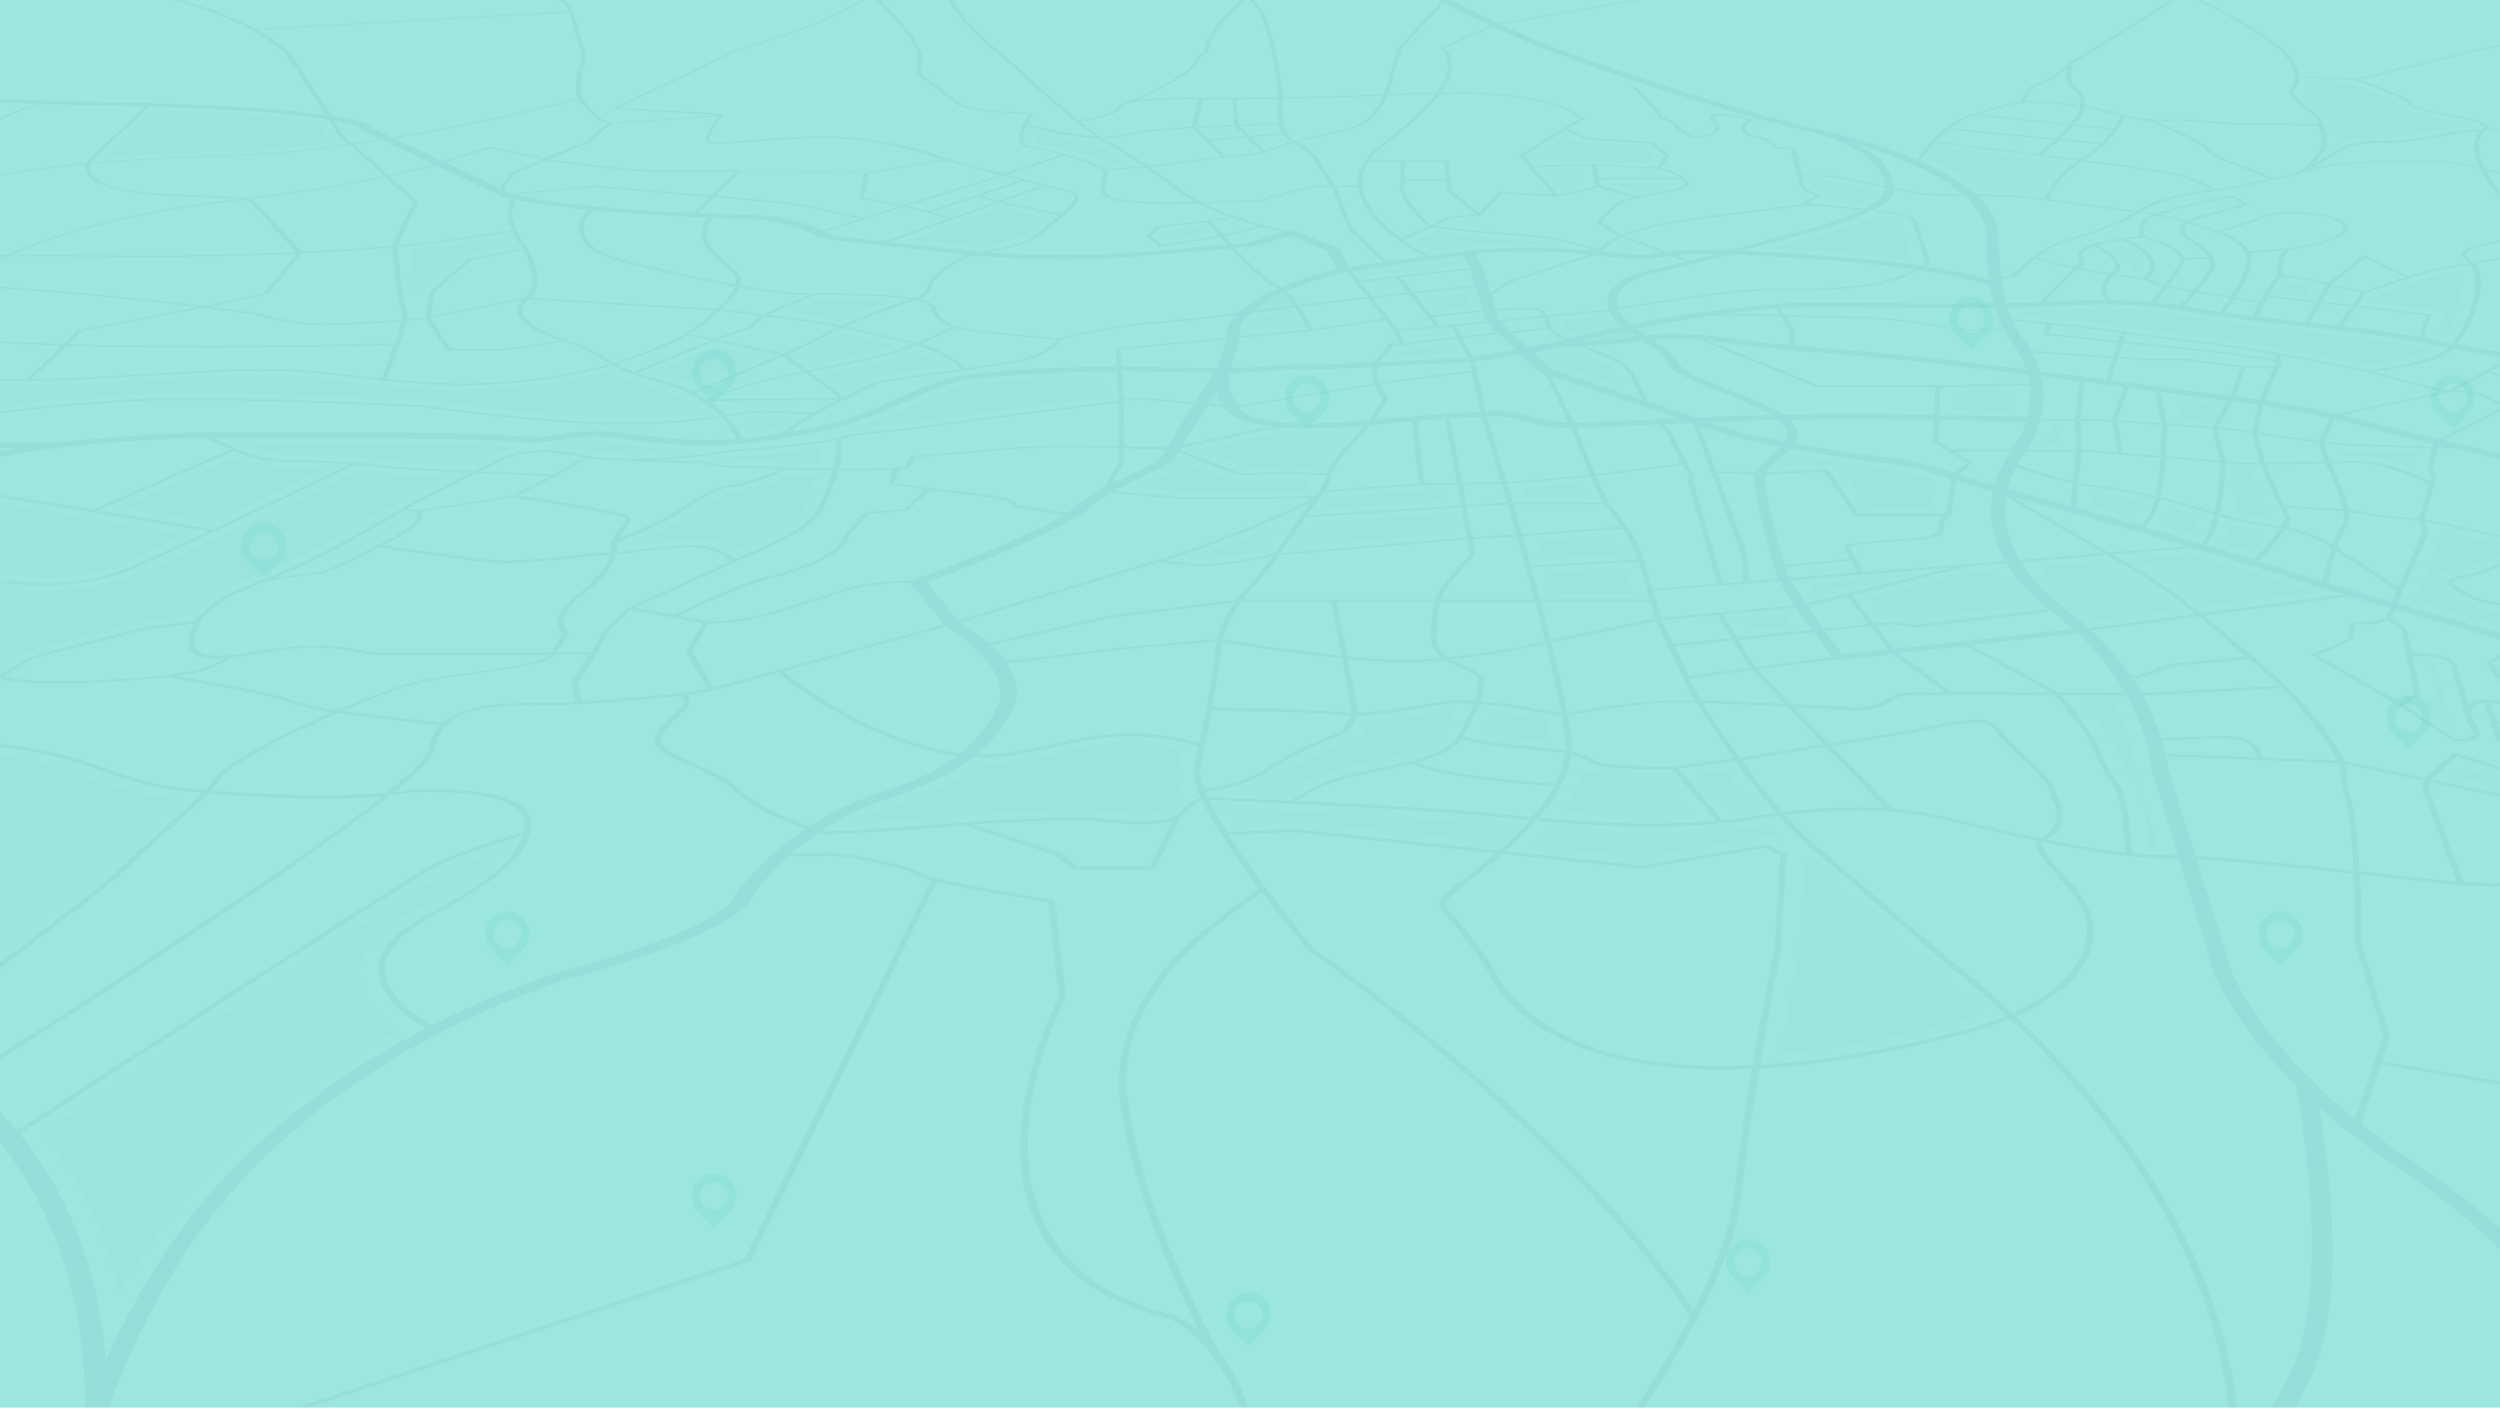 <?xml version="1.0" encoding="utf-8"?>
<!-- Generator: Adobe Illustrator 25.4.1, SVG Export Plug-In . SVG Version: 6.00 Build 0)  -->
<svg version="1.1" id="Layer_1" xmlns="http://www.w3.org/2000/svg" xmlns:xlink="http://www.w3.org/1999/xlink" x="0px" y="0px"
	 viewBox="0 0 1366 769.1" style="enable-background:new 0 0 1366 769.1;" xml:space="preserve">
<style type="text/css">
	.st0{fill:#9BE6DD;}
	.st1{opacity:0.7;}
	.st2{opacity:0.1;}
	.st3{opacity:0.74;}
	.st4{opacity:0.17;fill:#072B7F;enable-background:new    ;}
	.st5{opacity:0.74;fill:#072B7F;enable-background:new    ;}
	.st6{fill:#0FBFA8;}
</style>
<polyline class="st0" points="1366,0 0,0 0,769.1 1366,769.1 1366,0 "/>
<g class="st1">
	<g class="st2">
		<g class="st3">
			<polygon class="st4" points="1366,425.4 1366,429.5 1340.7,424.2 1346.6,419.2 			"/>
			<path class="st4" d="M1329.8,382.2l-5.6,3.3l16,10.4c-0.6-1-1.1-2.1-1.5-3.2l-0.2-0.1l-0.3-1.6l-0.1-0.2
				c-0.6-2.3-5.8-20.8-7.7-27.4c0-0.2-0.2-0.4-0.3-0.6c-0.1-0.2-0.3-0.3-0.5-0.3c-0.6-0.2-1.2-0.3-1.9-0.4l3.7,17.4
				C1331.6,380.5,1331,381.5,1329.8,382.2z"/>
			<path class="st4" d="M1247.1,318.5c-13.7-4.5-30.7-9.8-50.4-15.7l-29,2.4l6.9,3.9c11.2,6.5,22,13.8,32.2,21.9l56.3-7.4
				C1257,321.8,1251.8,320.1,1247.1,318.5z"/>
			<path class="st4" d="M1320.4,247.5l-34.5-1.1c-2.2-0.1-4.5-0.2-7-0.4l1,3.2l4.7-0.1h1.9c10.9,0.2,21.6,2.1,31.8,5.9
				c-0.1-0.2-0.1-0.5,0-0.8L1320.4,247.5z"/>
			<path class="st4" d="M1240.5,282.6c-2.2-3.3-8.9-18.9-11.9-25.9h-1.2c-0.7,0-1.4,0-2.2-0.1l-1.5-0.1c-0.2,7.7-1,15.4-2.5,22.9
				c6.2,1.8,12.5,3.2,18.9,4.2C1240.4,283.3,1240.5,283,1240.5,282.6L1240.5,282.6z"/>
			<path class="st4" d="M1328.1,190.7c-25.4-5-50.3-7.7-74.2-10.4c-20.9-2.3-40.4-4.4-60.4-7.9c-14.2-2.5-28.5-3.8-42.9-3.7
				c-9,0-18,0.4-28.3,0.9c-5.6,0.2-11.3,0.5-17.4,0.7c0.2,0.7,0.5,1.4,0.8,2.1c5.4,0.7,12.9,1.6,20.8,2.2c8.8,0.7,21.9,2.5,37.2,4.5
				c12.6,1.7,26.8,3.6,40.7,5.2c27.1,3.1,76,12.6,89.5,15.2C1300.8,198.7,1318.6,196.4,1328.1,190.7z"/>
			<path class="st4" d="M1214.8,296.8c4.4,1.3,8.6,2.6,12.7,3.8c3.2-3.7,6.1-7.2,8.3-10.1c-6.2-0.9-11.6-2-16.6-3.2
				C1218.1,290.7,1216.7,293.8,1214.8,296.8L1214.8,296.8z"/>
			<path class="st4" d="M983,519.5v0.2c0,0.2-4.7,24.9-9.7,56.1c28.4-2.6,60.1-8.4,94-17.1c5.6-1.4,11.2-3.2,16.7-5.2
				c-15.7-14.5-26.7-22.8-27.2-23.2l-0.2-0.1l-71-61.1L983,519.5z"/>
			<path class="st4" d="M1090.4,311.5l-11.8,0.9l-57,14.1l8,10h0.4c0.8-0.1,1.7-0.1,2.5-0.1c0.9,0,1.7,0,2.6,0.1l12.7,1.3l59.7-7.2
				C1101,325,1095.3,318.6,1090.4,311.5L1090.4,311.5z"/>
			<path class="st4" d="M988.4,319.5c0.9,1.4,2,3.1,3.3,5.1l32.1-7.9L988.4,319.5z"/>
			<path class="st4" d="M1202.8,229.9l5.6-9.4c-5.6-0.7-12.3-1.6-19.6-2.6l2.5,11.1L1202.8,229.9z"/>
			<path class="st4" d="M1155,383.8l-16.3-0.2c6,7.3,15.5,19.5,18.3,27.2c1.7,4.7,4.1,9.1,7.1,13.1c1.7,2.2,3.2,4.6,4.5,7.1
				c2.8,5.7,4.8,22.7,5.6,31.7c1.7,0.1,3.3,0.2,4.9,0.2l-12.8-42.7v-0.3C1166.3,419.8,1165.3,404,1155,383.8z"/>
			<path class="st4" d="M1121.7,232.5c-1.1,3.6-2.7,7-4.5,10.3h9.3l-0.4-10.3H1121.7z"/>
			<path class="st4" d="M1181.8,287.1l15.7,4.6c1.5-3,2.7-6.1,3.6-9.4l-0.8-0.3c-3.2-1-6.4-1.9-9.7-2.9l-3.8-1
				C1185.6,281.4,1183.9,284.4,1181.8,287.1L1181.8,287.1z"/>
			<path class="st4" d="M1158.4,313.1l-10.8-6.3l-33.1,2.7c5.8,8.2,14,16.4,24.5,24.3c2.2,1.7,4.5,3.4,6.7,5.3l42.3-5.6
				C1178.7,326,1168.8,319.2,1158.4,313.1z"/>
			<path class="st4" d="M1101.5,213.1l-34,0.8l-0.2,10.2c13.2,0.3,25.2,0.6,33.3,0.8C1101.3,221,1101.6,217.1,1101.5,213.1
				L1101.5,213.1z"/>
			<path class="st4" d="M1142.3,275.9c7.4,2.1,15,4.2,22.6,6.4c1.6-2.7,2.9-5.6,3.8-8.6c-9.6-2.1-18.8-3.8-25.9-4.8L1142.3,275.9z"
				/>
			<path class="st4" d="M672.2,73.2l-2.3-2.3l-7.5,0.4l2.5,2.4L672.2,73.2z"/>
			<path class="st4" d="M681.8,255.6c5-0.2,13.1-0.6,20.9-0.6h4.8c4.1,0.1,7.8,0.2,10.8,0.3c2.8-4.6,10.1-12.8,16.1-19.3
				c-7.9,0.4-14.9,0.7-21.3,0.7h-3.2c-2.2,0-4.2-0.1-6.4-0.2c-11.9,0.9-15.8,1.9-20.3,3.1c-2,0.5-4.2,1.1-7,1.6
				c-5,1-13.6,2.8-20.8,4.3L681.8,255.6z"/>
			<path class="st4" d="M668.2,221.5c-1.6-2.4-2.8-5-3.5-7.8l-4.5,7L668.2,221.5z"/>
			<path class="st4" d="M685,180.5l21.2-2c-1-1.9-2.5-4.5-4.3-7.3l-13,1.6C686.1,175.7,684.8,178.4,685,180.5z"/>
			<path class="st4" d="M997.5,109.8L997.5,109.8l5.8,0.5h0.2c0.3,0,5.5,0.5,12.3,1.2c4.6-2.7,7.1-5.4,7.5-7.9l-1.1-0.2
				c-7.5-1.7-20.1-4.4-23.5-4.6c-2-0.1-4.2-0.2-6.8-0.2l0.6,2.3c1,1.3,2.2,2.4,3.7,3.3c1.4,0.3,4.2,1,5,2.2
				C1002.1,107.8,999.7,108.8,997.5,109.8z"/>
			<path class="st4" d="M701,160.2c-5.8,2.6-11.3,5.9-16.3,9.8l22-2.8C705,164.7,703,162.4,701,160.2L701,160.2z"/>
			<path class="st4" d="M58.8,471.9c6.9-6.9,14.7-13.7,22.2-20.3c5.8-5.1,11.8-10.4,16.8-15.1c-24.6-2.6-34.8-6.3-50.8-12
				c-3.5-1.2-7.3-2.6-11.7-4.1c-9.5-3.3-21.8-5.7-35.4-7.8v105.8l1.5-1.1C26.3,498.5,51.1,479.6,58.8,471.9z"/>
			<path class="st4" d="M208.2,292.4c5.4-2.8,8.2-5.1,9.7-6.9l-5,2.9c-1.3,0.8-17.6,10.5-36.1,19.6
				C185.1,304.2,200.3,296.5,208.2,292.4z"/>
			<path class="st4" d="M967.4,135.6c11.5,0.6,24.8,1.5,40.4,2.7c13,1,25.3,2.3,36.8,3.8c-0.8-3.4-3.1-10.8-5.8-19
				c-0.1-0.2-0.1-0.4,0-0.5c0.1-0.3,0.5-2.5-6.3-3.6c-2-0.3-4.4-0.7-7.3-1c-13.5,6.2-32.8,11.3-46.6,14.7
				C974.5,133.6,970.9,134.6,967.4,135.6z"/>
			<path class="st4" d="M36.9,350.2l4-1c8-2,25.6-6.7,28.7-7.6c2-0.6,5.4-1.6,30.3-4.6c8.3-10,24.5-16.9,43-24
				c23.4-9,53.5-26.9,53.8-27l0.1-0.1l26.4-14.9l20.3-10.2c-33-1.5-39.3-2.4-41.4-2.7c-1.9-0.3-4-0.5-6.2-0.8
				c-20.6,9.9-98.1,47.1-117,55c-17,7.1-37,10.9-57.8,10.9c-6,0-11.9-0.3-17.8-1c-0.6-0.1-1.2-0.1-1.8-0.1H0v41.1
				c3.4-2.1,6.9-3.9,10.6-5.6C15.5,355.6,25,353.1,36.9,350.2z"/>
			<path class="st4" d="M222.5,499.8c2-1.1,4.1-2.3,6.3-3.5c15.6-8.6,33.9-18.8,42.8-30.7c-8.8,2.8-18.7,6.4-25.1,9.6
				c-10.2,5.2-113.1,71.8-222.9,143.7c2.7,3.3,5.2,6.7,7.6,10.1c16.3,23.4,27.8,49.8,33.9,77.6c3.7-6.3,7.6-12.7,11.7-19.1
				c40.1-62,99.2-102,142-124.8c-5.6-3.7-12.6-9.2-17.3-16C189.9,530.1,197.4,513.9,222.5,499.8z"/>
			<path class="st4" d="M66,277.3l49.6,8.1c24.1-11.3,49.6-23.4,62.3-29.4c-7.8-0.4-16.6-0.6-26.8-0.8c-8.3-0.3-16.5-1.8-24.4-4.5
				L66,277.3z"/>
			<path class="st4" d="M0,276v38.9c3.1-0.3,6-0.5,8.7-0.5c2.1,0,4.3,0.1,6.4,0.3c4.3,0.5,8.6,0.7,12.8,0.7
				c12.8,0.2,25.4-2.2,37.2-7c5.7-2.4,17.9-7.9,36.2-16.4L0.9,275.5L0,276z"/>
			<path class="st4" d="M279.1,244.1c-4.3-0.2-10.3-0.6-19.1-1c-17.4-0.8-58.6-1.1-115.9-1.1h-10.5c9.6,4,18.4,6.4,24,6.5
				c24.3,0.3,42.5,1.3,55.6,3.1c2.8,0.4,12.3,1.2,43.4,2.6l8.4-4.2c6-2.8,12.3-4.7,18.9-5.6L279.1,244.1z"/>
			<path class="st4" d="M1328.8,316.9c-1.5,3.1,3.3,5.8,6.8,7.8c1,0.5,2,1.1,2.8,1.6c6.1,4,10.8,5.1,17.2,6.2
				c1.4,0.3,2.9,0.5,4.6,0.9l5.8,1.2v7.1l-16.4-4.7c-9.6-2.7-20.2-5.7-30.3-8.6l15.7-36.6c0.1-0.3,0.1-0.7,0-1.1l-0.1-0.2
				c4.8,1.1,10.2,2.2,15.9,3.4c5,1,10.1,2,15.2,2.9v6.8c-3.5,0.7-7,1.8-10.2,3.4c-3.9,1.8-8,3.1-12.2,3.8
				C1338,311.9,1330.3,313.8,1328.8,316.9z"/>
			<path class="st4" d="M808,179.5l-4.1,0.4l0.5,0.8l4.4-0.5L808,179.5z"/>
			<path class="st4" d="M603.5,217.1l-0.6-11.6c-23.5,0.4-63.3,2.1-76,5.2c-7.7,1.8-16,5.6-25,9.7c-10.4,4.7-22.1,10-36.6,14.2
				c5.5-0.8,11.7-1.4,17.7-2c4.5-0.4,8.8-0.8,11.6-1.2C503.3,230,577.6,220.4,603.5,217.1z"/>
			<path class="st4" d="M639.1,125.8l-2.9,2.8l2.8,2.2c5.2-0.8,12.4-1.9,18.8-3.1c-1.3-1.5-2.4-2.7-3.2-3.7L639.1,125.8z"/>
			<path class="st4" d="M621.6,266.3l26.3,2.4l64.7-0.3c1.4-1.8,2.6-3.9,3.4-6.1c-3.1-0.1-6.9-0.2-11.4-0.3h-3.7
				c-10.6,0-22.6,0.7-22.7,0.7l-4.6,0.3l-26.1-10c-3.9,3.1-10,6-16.4,8.9C628.1,263.2,624.9,264.7,621.6,266.3z"/>
			<path class="st4" d="M599.7,407.3c-7.7,1.1-14.8,2.8-21.6,4.4c-12.7,2.9-26,6-41.8,6.1c-11.4,8.1-26.3,15-47.6,22
				c-7.7,2.6-15.1,5.8-22.1,9.8c10.4-0.5,26.7-1.5,50.1-3.4c27.5-2.3,52.6-3.5,70.8-3.5c8.4-0.2,16.8,0.3,25.2,1.3
				c3.8,0.5,7.7,0.8,11.5,0.8c3.4,0.1,6.9-0.2,10.3-0.9c1.2-0.3,1.3-0.5,1.4-0.7c2.6-3.7,6.1-6.6,10.3-8.4c-2.8-7-3.7-12.3-2.7-16.1
				c0.7-2.6,1.4-5.5,2.2-8.8c-9.5-2.6-19.3-3.9-29.1-3.8C610.8,406,605.2,406.5,599.7,407.3L599.7,407.3z"/>
			<path class="st4" d="M452.7,204l10.6,7.8c5.8-2.8,10-4.7,10.2-4.8l2-0.9l2.9-0.4c0.2,0,18-2.5,36.6-5.2
				c-4.4-3.5-9.3-6.3-14.6-8.3c-4.6,1.7-9.1,3-13.2,4.1C477.2,198.9,465.3,201.4,452.7,204z"/>
			<path class="st4" d="M497.7,130.9l33.8,3.7c1.5,0.2,3,0.3,4.5,0.5c7.1-1.1,19.4-3.6,23.4-7.3c1.8-1.7,4.3-3.7,7-5.8
				c1.3-1,2.8-2.2,4.2-3.4l-24.5-5.1L497.7,130.9z"/>
			<path class="st4" d="M595.5,77.5l-19.2-2.4l-10.5-2.5c-0.7,3,0,5.2,1.1,5.8c11.5,1,33.3,7.6,41.3,11.7l7.4-0.6
				c-6-4.2-12.3-7.9-18.8-11.3L595.5,77.5z"/>
			<path class="st4" d="M906.7,424.3c-26.2,0-36.5-2-41-3.4c-2.3,7.3-6.5,14.9-12.6,22.8c19.8,1.6,34.9,2.3,49.1,2.3
				c7.8,0,15.3-0.2,22.7-0.7l-17.6-20.9L906.7,424.3z"/>
			<path class="st4" d="M728.2,273.1c-1,1.3-2.1,2.9-3.3,4.6l64.8-4.1l-1-5.7l-11.5,0.2l-45.7,3.2L728.2,273.1z"/>
			<path class="st4" d="M784.3,126.8l-9.8,4.3c3.1,2.2,6.3,4.2,9.5,6l14.5-2h0.5l11.5-1.6l0.2,0.4c7.8-0.6,16.7-0.9,25.8-0.9
				c3,0,6,0,9,0.1c-5.2-1.1-10.5-1.8-15.9-2.1C814.9,130.3,794.8,128.1,784.3,126.8z"/>
			<path class="st4" d="M880.6,100.1l15,4.8l0.8-0.1c6.5-1.1,18.6-3.3,17.9-4.7L880.6,100.1z"/>
			<path class="st4" d="M862,77.8l-6-2.9l-16.5,10.3l2.9,3.4c4-0.1,9.1-0.3,14.3-0.5c1.5-0.1,3.2-0.1,5.4-0.1
				c10.5,0,27.9,0.8,38.2,1.3l2.8-4l-6.5-5.3L862,77.8z"/>
			<path class="st4" d="M460.7,182.6c-1.5,0.8-2.8,1.5-3.8,2.1c-5.9,3.3-11.9,6.3-18.1,9l7.2,5.3c12-2.4,23.3-4.8,32.5-7.2
				c3.1-0.8,6.4-1.8,10-3.1c-7.5-1.6-14-3-20.2-4.4L460.7,182.6z"/>
			<path class="st4" d="M752,155.5l2.7,3.4l5.8-0.6l-2.8-3.6L752,155.5z"/>
			<path class="st4" d="M747.6,150.4l5.9-0.7l-0.1-0.1l6.9-0.8l34.8-3.8l-1.1-2.2l-47.2,6.7L747.6,150.4z"/>
			<path class="st4" d="M224.5,136.3c0.8,7.9,1.9,16.9,2.9,23.3l23.3-19.6l26.8-5.1c-0.2-0.2-0.3-0.5-0.5-0.7
				c-1.1-1.4-2-2.9-2.8-4.5C263.8,131.4,246,134.1,224.5,136.3z"/>
			<path class="st4" d="M198.4,75.7l-1.6-0.7l1,0.9L198.4,75.7z"/>
			<path class="st4" d="M449.5,163.5h-1.2l-17.5,7.3l9.6,1.1c5.9,0.7,11.7,1.6,18.2,2.8c9.1-3.8,19.3-7.5,26.5-10
				c-2.9-0.2-6.3-0.5-10-0.6C463.9,163.6,456.2,163.5,449.5,163.5z"/>
			<path class="st4" d="M173.4,66.7c-13.2-2.2-38.8-5-87.6-6.6L59.1,85.3c-0.3,0.3-0.6,0.6-0.9,0.9c24.1-1.9,50.2-3,76.9-4
				c13.6-0.5,29.4-1.9,47-4.2l-4.1-3.7l-0.1-0.1L173.4,66.7z"/>
			<path class="st4" d="M12.1,220.8c22-2.7,38.4-3.6,42.7-3.8c12.6-1.4,29.9-2.1,53-2.1c40.3,0,87.4,2.1,110.1,3.2l9.9,0.4
				c6,0.2,13.8,1.1,24.7,2.5c17,2.1,40.4,5.1,70.6,6.7c6.8,0.4,13.7,0.6,20.4,0.6c13.3,0,26.5-0.7,39.7-2.3c-1.5-1.4-3.1-2.8-4.8-4
				l-12.4,0.1l7.9-3.2c-5.6-3.4-11.7-5.9-18-7.5c-8.3-1.9-16.4-4.7-24.2-8.3c-26.9,6.5-54.4,9.8-82,10c-4.9,0-9.8-0.1-14.5-0.4
				c-19.9-1-34.7-2.8-47.8-4.3c-15.7-1.8-29.2-3.4-48.1-3.4c-7.1,0-14.6,0.2-22.8,0.7c-53.4,3-82.9,4.6-84.1,4.6H32l-0.8,0.1H31
				c-1.1,0-12.6,0-31,0.4v11.6C4,221.9,8,221.4,12.1,220.8z"/>
			<path class="st4" d="M410.8,228.2c-0.7,0.1-2.2,0.3-3.9,0.6c1.9,2.3,3.7,4.7,5.3,7.3c3.2-0.4,6.5-0.9,10.1-1.5
				c1.2-0.8,2.9-2.1,5-3.8c1-0.8,2.1-1.6,3.2-2.3c-5.5-0.3-11.5-0.6-15.9-0.6C413.3,228.1,412,228.1,410.8,228.2z"/>
			<path class="st4" d="M396.3,250.2l-2.3,0.4c4,0.9,8.1,1.3,12.2,1.2h4c8.2,0,13.4,0.2,18.4,0.5c3.8,0.2,7.6,0.4,12.9,0.5l6.6,0.1
				c0.7-2.7,1-5.4,0.9-8.2c-14,2.1-32.7,3.8-42.5,4.4C403.1,249.2,399.7,249.6,396.3,250.2L396.3,250.2z"/>
			<path class="st4" d="M358.3,203.2c3.2,1,6.6,2,10.4,3c3.8,0.9,7.5,2.1,11.1,3.6c8.5-3.4,22.8-9.2,35.7-14.8l-24.7-5.2
				L358.3,203.2z"/>
			<path class="st4" d="M370.9,285.7c-5.2,2.8-18.8,8.6-25.6,11.5v0.5l0.8-0.1c8.6-1,19.3-2.3,29.4-2.8c1.4-0.1,2.8-0.1,4.1-0.1
				c11.7,0,19.6,2.9,24.5,5.6c11.4-5,29.6-13.6,33.2-20.2c3.5-6.5,6.5-13.3,8.9-20.2c-3.3,0-6.5-0.1-9.4-0.1c-1.5,0-3,0-4.5-0.1
				c-6.5,2.8-13.1,5.2-19.9,7.1c-3.9,1.1-7.8,1.9-11.8,2.4c-2,0.3-3,0.4-8.2,3.5c-5.5,3.3-9.2,5.6-12.2,7.5
				C376.9,282.2,374.3,283.9,370.9,285.7z"/>
			<path class="st4" d="M341.7,243.1c-6.4-1-12.9-1.5-19.4-1.7c-3.2,0-6.5,0.2-9.7,0.7l-6.3,0.9l-1.2,0.2c1.3,0.1,2.6,0.2,3.8,0.4
				c7.6,0.9,14.6,2.3,20.2,3.3l0.3,0.1c2.2,0.4,4.5,0.6,6.8,0.6l0.1-0.1l7,0.3h0.5c11.3,0,24.6-0.8,33.1-1.5
				c-4.5-0.1-9-0.4-13.6-0.7C354.7,244.8,347.8,243.9,341.7,243.1z"/>
			<path class="st4" d="M833.7,271.5h32.3c-0.9-1.9-2.1-4.4-3.4-7.4l-30.5,2.6C832.7,268.3,833.2,269.9,833.7,271.5z"/>
			<path class="st4" d="M955.3,344.2l24.1-2.5c-1.4-2-2.7-3.9-3.9-5.6l-23.9,2.2L955.3,344.2z"/>
			<path class="st4" d="M802.4,167.8l-2.3-7.7l-18.8,2l6.1,7.5L802.4,167.8z"/>
			<path class="st4" d="M1056.2,87.7c7.8,3.4,15.2,7.5,22.2,12.3c2,1.4,3.9,2.8,5.7,4.3c8.5,0.2,18.3,0.5,27.6,1.4
				c4-6.5,9.1-12.2,15.1-16.8l-65.2-8.3C1059.2,83.4,1057.3,86.1,1056.2,87.7z"/>
			<path class="st4" d="M982.7,248.9c-1.5,1.4-3,2.8-4.5,4.1l-1.8,1.6l20.1-0.9h1.1c4.3,0,8,1.1,9.1,2.6l14.8,21.4h34l2.3-14.9
				c-10.6-3.5-19.6-6.2-32.9-7.5C1014.8,254.2,1000.6,252.1,982.7,248.9z"/>
			<path class="st4" d="M773.5,184.3l14.1-1.6l-0.6-1.1l-14.3,1.2L773.5,184.3z"/>
			<path class="st4" d="M929.2,422.6l17.8,20.6c2.6-0.3,5.2-0.7,7.8-1l3.7-0.5c-5.2-6.2-10.6-13.2-16.2-20.7L929.2,422.6z"/>
			<path class="st4" d="M845.1,453.1c-2.7,2.9-5.7,5.9-9,9l60.8,6.3l64.2-10.9c1.3-0.2,2.7-0.3,4-0.3c2.9-0.1,5.8,0.5,8.5,1.7
				l1.5,0.8c-2.8-2.6-5.7-5.6-8.7-8.9l-4.7,0.7c-19.9,2.9-40,4.4-60.1,4.4C885.1,455.8,867.9,455,845.1,453.1z"/>
			<path class="st4" d="M1342.3,66.3c-4-0.8-7.5-1.5-10.8-2c-10-1.8-17.8-3.2-22.7-7.9c-3.2-3.2-16.8-8-25.2-10.8l-21.2-1.1
				c-0.3,1.6-1.1,3.1-2.2,4.3c-1.3,1.7-1.9,2.4,2,5.9c2.2,1.9,4,3.4,5.6,4.6c3.9,3.1,6.5,5.1,7.9,9.1c1.1,3,1.7,6.2,1.8,9.3
				c7.1-2.4,15.5-2.5,22.4-2.6c5.1,0.1,10.2-0.3,15.2-1c3.2-0.6,6-1,8.6-1.5c9-1.8,18-2.9,27.1-3.6
				C1350.9,68.7,1349.1,67.6,1342.3,66.3z"/>
			<path class="st4" d="M1166.7,148.8c4.5-6-3.7-11.8-8.9-14.8c-1,0.2-1.9,0.3-2.8,0.5c5.4,3.1,12.9,8.6,9.7,14L1166.7,148.8z"/>
			<path class="st4" d="M1263.2,156.3l-6.2-1.4l-5.3-0.8l-3.7,6l12.3,1.4L1263.2,156.3z"/>
			<path class="st4" d="M1332.4,244l3.9,0.1l-3.7-0.9L1332.4,244z"/>
			<path class="st4" d="M1344.8,148c-6.8,1.2-13.5,2.8-20.1,4.7l-1.4,0.5l-23.8,7.9l-3,4.3l40.3,4.7l-4.4,13.2l2.7,0.5
				C1342.1,173.8,1347.8,157.1,1344.8,148z"/>
			<path class="st4" d="M879.1,200.7c-2.1-1.6-10.8-5.3-17.8-8.3l-1.3-0.6c-2.4,0.1-4.6,0.2-6.7,0.4c-2.3,0.6-4.4,1.2-6.2,1.7
				l7.2,6.6l31.5,10.4C883.1,205.6,880.7,202,879.1,200.7z"/>
			<path class="st4" d="M843.7,305.3l41.9-2.3c-1.3-3.7-3-7.2-5.2-10.5l-39.6,3C841.8,298.7,842.8,302,843.7,305.3z"/>
			<path class="st4" d="M891.9,324.3c-1.2-4.3-2.7-9.2-4-13.7l-42,2.3c1.1,3.9,2.2,7.7,3.2,11.4L891.9,324.3z"/>
			<path class="st4" d="M861.5,92.6h-3.2c-4.2,0.2-8.3,0.3-11.9,0.5l8.8,10.2c3.3-0.7,6.5-1.7,9.7-2.8l-1.2-7.9L861.5,92.6z"/>
			<path class="st4" d="M853.9,174.8c0,0.1,0.1,0.2,0.1,0.3c0.7,1.8,1.4,3.8,2.8,4.9c0.8,0.6,1.6,1.1,2.5,1.5
				c6.3-1.6,12.3-2.9,18.1-4.2c-1.4-1.3-2.6-2.8-3.7-4.4L853.9,174.8z"/>
			<path class="st4" d="M890.3,134.6l-3.4-1.1c-1.3,0.7-2.5,1.6-3.6,2.5c4.3,0.6,8.6,0.9,12.9,1L890.3,134.6z"/>
			<path class="st4" d="M719.3,286c-2.6,3.8-5.4,8-8.3,12.1l81.7-6.9l-1.8-10.5l-71.1,4.5L719.3,286z"/>
			<path class="st4" d="M680.2,432.2c5.9,0.2,12.8,0.6,20.5,0.9c6.5-4.6,21.2-12,51.2-17.4c30.8-5.5,34.9-12.6,35.2-13.3l1.1-3.8
				h0.8l5.7-10.9c-2.8,0.3-9.6,1.4-14.2,2.2c-9.7,1.6-21.2,3.6-31.6,4.4l-3.9,6.3c-1,1.2-2.3,2.1-3.8,2.6
				c-0.2,0.1-22.9,8.3-37.2,18.2C696.6,426.2,688.6,429.8,680.2,432.2L680.2,432.2z"/>
			<path class="st4" d="M890.1,184.4c1.3-0.2,2.6-0.4,3.9-0.6c-1.5-1-3.2-2.1-4.8-3.4c-9.2,1.9-18.5,4.2-26.7,6.2
				C871.7,186.4,880.9,185.7,890.1,184.4z"/>
			<path class="st4" d="M763.6,194.7l29.8-1.5l-2.7-4.9l-14.2,1.7l0.6,1.1H767C766.2,192,765.1,193.2,763.6,194.7z"/>
			<path class="st4" d="M657.1,305h0.8c6.3,0,20.1-2.2,31.6-4.5c3.2-4.4,6.6-9.1,9.6-13.5c-12,5.2-27.7,11.4-46.1,17.6
				C654.3,304.8,655.7,304.9,657.1,305z"/>
			<path class="st4" d="M846.2,404.9c-0.2-2.9-0.6-6.5-1.4-11c-5.2-0.8-12.2-2-16.8-3c-1.9-0.4-6.7-1.1-12.8-1.8l-5.6,11.2
				c9.1,1.8,18.4,3,27.6,3.7C840.6,404.4,843.5,404.6,846.2,404.9z"/>
			<path class="st4" d="M706.7,448.9h1.3c0.8,0,1.7,0,2.5,0.1L814,459.8c3.3-3,6.3-5.8,9-8.6l-8.5-0.8
				c-39.4-3.8-109.5-7.2-141.9-8.6c1.5,2.7,3.2,5.5,5.1,8.6L706.7,448.9z"/>
			<path class="st5" d="M1349.7,314.9c5.3-0.9,10.4-2.5,15.3-4.8l1.1-0.5v-1.9c-1.3,0.5-2.4,1-3.6,1.5c-4.6,2.2-9.4,3.7-14.4,4.5
				c-6.7,1.3-10.2,2.6-10.9,4.1c-0.8,1.8,2.2,3.4,5.3,5.1c1.1,0.6,2.2,1.2,3.2,1.8c5,3.2,7.9,3.8,12.8,4.7c1.5,0.3,3.1,0.6,5.2,1
				l2.6,0.6v-1.4l-1.3-0.3c-2.1-0.5-3.8-0.8-5.4-1.1c-4.7-0.9-6.8-1.3-11.2-4.1c-1.1-0.7-2.2-1.3-3.3-1.9c-2.8-1.6-5.2-2.9-4.7-4.1
				S1343.8,316,1349.7,314.9z M1366,360.4v-3.2l-7.4,4.6c-0.2,0.1-0.3,0.3-0.2,0.5l7.5,10.2V368l-4.1-5.6l3.5-2.2L1366,360.4z
				 M1334.8,32.5L1334.8,32.5c0.2,0,11.6-3.4,31.2-7v-0.9c-11,2-22,4.4-32.8,7.4c-1.5,0.3-25.2,5.9-32.2,7.9
				c-6.2,1.8-12.9,3.1-14.5,3.4l-30.2-1.6c-0.4-3.7-2.9-8.1-7.3-13.3l-0.3-0.4c-0.1-0.1-6.7-6.8-25.5-17.3
				c-5.6-3.1-12.6-6.8-21.3-10.8h-2.3c8.9,4.1,16,7.8,21.6,11c18.7,10.5,25.2,17.1,25.3,17.1l0.3,0.4c5,5.7,7.5,10.6,7.3,14.5
				c-0.1,1.9-0.8,3.6-2.1,5c-1.4,1.8-2.4,3.1,2.3,7.2l0,0c2.2,2,4,3.4,5.7,4.7c3.7,3,5.8,4.7,7.2,8.1c-4.6-0.2-20.1-0.6-34.6-0.5
				c-7.9,0.1-15.8-0.3-23.7-1.1c-3.1-0.3-6.2-0.6-10.2-0.9c-5-0.3-9.3-0.2-13.4-0.2c-6.2,0.3-12.3,0-18.4-1.1
				c-4.5-0.8-8.6-1.9-12.8-3c-4.7-1.1-9.4-2.4-14.8-3.4c0.6-4.2-1.8-6.8-4-9.4c-3.2-3.5-6.1-6.9-1.7-14.1c4.3-3,8.8-5.4,8.8-5.4
				l46.6-29h-2.4L1140,28.7c-0.1,0-3.7,2-7.7,4.6h-0.7l-0.6,0.9c-2.5,1.6-4.9,3.5-7,5.6c-2.7,2.8-6.2,4-9.2,5.1
				c-1.9,0.6-3.8,1.4-5.5,2.4c-3.5,2.4-4.4,7.1-4.6,8c-7.2,1.3-14.3,3.1-21.2,5.2l-2.6,0.8c-7.5,2.3-7.5,2.3-13.5,5.8l-2.1,1.2
				c-7.3,4.2-15.2,14.8-18.1,18.9c-13.9-5.9-30.8-11.2-50.4-15.7c-72.2-16.8-154.6-47.7-160-50.6l-0.1-0.1
				c-0.2-0.1-6.6-2.9-16.7-7.6L896,0h-3.7L819,12.8C811.6,9.3,802.4,5,792.4,0h-6.7l1.9,1l0,0l-23.8,25.1l-7.5,25.5
				c-23.7,0.9-41.2,1.4-55.2,1.6c-0.4-4.3-4.3-42.8-16-53.3h-2.3c11.5,9.9,15.5,49,15.9,53.3c-14.7,0.2-25.6,0.2-36.3,0.2h-13.7
				c-12.2,0-21.4,0.5-27.9,1.5c4.1-1.8,9.8-4.6,13.9-6.8c6.3-3.3,17-9.2,18.7-12.4c1.5-3,3.7-5.5,6.6-7.3c0.1,0,0.2-0.1,0.2-0.2
				s0.3-8,10.6-19.1c3.2-3.4,6.7-6.5,10.4-9.3h-2.2c-3.7,2.8-7.2,5.9-10.4,9.3c-9.8,10.5-10.6,18.3-10.7,19.2
				c-2.9,1.8-5.2,4.4-6.7,7.4c-2.7,5.2-29.8,18-35.5,20.2c-3.3,0.9-5.3,2-5.9,3.4c-1.2,2.5-13.4,5.5-20.5,6.3
				c-16.6-13.3-37-32.4-37.3-32.7s-21.6-16-32-33.2h-2.3c10.2,17.1,31.4,32.9,32.1,33.4c1.5,1.4,33.1,31.1,49,41.5l-17.2-2.2
				L561.4,68l3.3-6.2l-25.1-1.3l-13.5-3l-22.6-17.3l0.3-10c0-0.1-0.7-8.8-22.6-30.3h-2.3c21.9,21.5,22.6,30.2,22.6,30.3L501,40.4
				h0.1L524,57.9l14.3,3.2l23.7,1.1l-3.1,5.8c-0.7,1.2-6.8,12.1,3.9,12.8c5.8,0.7,11.6,1.9,17.2,3.6l-31.7,10.4
				c-16.3-4.1-32.6-8.4-38.5-10.7c-12.1-4.7-40-9.8-59.5-9.8c-9.7,0-23.4,1-35.5,2c-11.5,0.9-22.4,1.7-25.5,1.3
				c-4.2-0.6,1.2-8.9,6.2-14.5c0.1-0.1,0.1-0.2,0.1-0.3c0,0,0,0-0.1-0.1c-1-0.5-9.2-1.2-24.3-1.8v-0.1c-20.2-0.9-30-1.7-33-2
				l63.1-30.2c1.9-0.6,24.4-7.2,45-15.6c9.3-3.8,19-8.3,26-12.9h-1.9c-7,4.6-16.7,9-25.9,12.8c-21.3,8.6-44.6,15.4-44.8,15.5h-0.2
				l-64.6,30.9l1,0.1c0.4,0,9.4,1.1,34.5,2.2c14.4,0.6,19.7,1.1,21.7,1.5l-58.1,4l-4.9-1.9c-3.6-3.3-7-6.7-10.2-10.4
				c-4.3-5,1.5-24.4,1.5-24.5l-7.6-24.9c-0.6-2-2.5-3.8-5.4-5.4h-2.7c3.2,1.6,5.2,3.4,5.8,5.5l0.2,0.7l-171,9.6
				c-10.2-5.4-20.9-9.7-31.9-13c-2.7-0.8-5.4-1.7-8.1-2.5l6-0.3H95c3.7,1.1,7.3,2.1,10.8,3.3c28.4,8.9,47.2,20.1,55.6,33.5l16.4,26
				c-20.4-3-56.5-6-120.5-6.9C37,55.5,17.9,54.9,0,54.1v1.9c6.2,0.2,12.6,0.5,19.2,0.7C15.2,58.2,8.1,60.8,0,64.3v1.1
				c9.3-4.1,17.6-7.2,21.6-8.6c10.7,0.3,21.8,0.6,33.3,0.8c8.7,0.1,16.9,0.3,24.5,0.5L50.2,85.4c-1.1,1-2.1,2.2-2.8,3.6
				c-6.2,0.6-12.3,1.2-18.2,2c-10.4,1.2-20,2.7-29.1,4.5l0,0v0.7l0,0c9.1-1.8,18.8-3.3,29.3-4.6c5.8-0.7,11.6-1.3,17.6-1.9
				c-1.4,3.6,0.4,7,5.4,9.8c7.1,4,20.2,6.6,36.7,7.3l42.3,1.8c-40.3,5-86.5,12.2-127.7,30.8H0v0.9h1.8L0,141.1v1.3
				c1.5-0.7,3-1.5,4.6-2.2c49.1,0,83.8,0.2,84.6,0.3c0.4,0,31.6-0.2,72.9-1.9c-2.5,3-15.8,19.1-17.3,21.2
				c-1.1,0.8-14.3,3.7-33.3,7.4C85.3,164,43.6,159.4,0,156.7v0.9c42.1,2.6,82.3,7.1,108.2,10.2c-18.6,3.7-42,8.1-64.8,12.3l-0.8,0.1
				l-8,7.7c-12.3-0.4-24-0.9-34.6-1.5v1c10.4,0.6,21.7,1,33.7,1.4l-18.9,18.2c-4.3,0.1-9.2,0.2-14.7,0.3v1
				c19.9-0.5,32.5-0.5,33.6-0.5h0.3c0.3,0,29.5-1.6,83.8-4.6c33.9-1.9,52.5,0.3,74.1,2.8c12.8,1.5,27.3,3.2,46.6,4.2
				c46.7,2.4,88.5-8.4,96.3-10.6c6.1,3.2,13.8,6.4,26.6,9.6c7.8,1.9,15.2,5.1,21.9,9.6l-1.2,0.5h1.9c3.4,2.4,6.6,5,9.5,8
				c-24.3,3.5-48.8,4.6-73.3,3.1c-30.8-1.7-54.6-4.7-71.9-6.9c-10.4-1.3-18-2.3-23.2-2.4c-1.8-0.1-5.3-0.2-10.2-0.4
				C181,219.2,92,215.2,54,219.6c-2.3,0.1-24.5,1.1-54,5.4v1c30.5-4.4,53.1-5.4,53.5-5.4h0.4c37.2-4.4,129.4-0.2,159.8,1.1
				c4.9,0.2,8.5,0.4,10.3,0.4c4.9,0.2,12.7,1.1,22.6,2.4c17.4,2.2,41.3,5.2,72.4,6.9c7.8,0.4,15.1,0.6,22,0.6
				c17.8,0,35.6-1.2,53.3-3.9c3.3,3.5,6.2,7.5,8.5,11.7c-10.9,0.9-21.9,0.9-32.8,0c-7.7-0.6-14.3-1.4-20-2.2
				c-13.6-1.7-24.3-3-40.1-0.8l-6.6,1c-7.6,1.1-7.6,1.1-18,0.6c-4.4-0.2-10.5-0.6-19.4-1c-36.4-1.6-148.6-1.1-153.4-1.1h-0.2
				c-2,0-39.1,0.8-77.5,5.3c-3,0.1-16,0.3-34.9,0.4h0v2.8l0,0l12.2-0.1c-4.1,0.7-8.2,1.4-12.1,2.2H0v2.8l2-0.4
				c44.5-8.7,105.6-10.1,108.2-10.2h1.6c4.6,2.4,9.3,4.6,14.2,6.5l-75.2,32.8L0,270.3v1.4l114.1,18.6C95.2,299.2,78.2,307,70.9,310
				c-24.1,10-48.5,9.2-60.8,7.8c-3.4-0.3-6.7-0.3-10.1,0v1.2c2.7-0.3,5.5-0.3,8.2,0c13.1,1.5,39.1,2.3,64.8-8.4
				c20.5-8.5,111.7-52.2,121-56.7c4.7,0.4,8.9,0.8,12.6,1.4c7.1,1,29.1,2.1,50.3,3.1L229.7,272l-26.1,14.9
				c-0.3,0.2-30.9,18.4-55.4,27.9c-20,7.7-34.9,14.2-41.6,24.5c-6.7,0.8-29.3,3.4-33,4.6s-21.9,6-29.6,7.9l-4.1,1
				c-8.2,2.1-19.4,4.9-23.5,6.6c-3.9,1.6-12.9,7.1-16.3,9.3v2c2.8,0.8,10,2.5,22.7,2.7c16.4,0.3,29.1,0,61.5-2.6
				c3.2-0.3,6.3-0.6,9.1-1l-0.8,0.5c0.5,0.1,48.9,7.8,63.7,13c8.1,2.8,16.5,4.8,25,5.9c-28.6,12.6-58.8,28.4-63.9,35.9
				c-1.7,2.3-3.5,4.5-5.5,6.6c-27.6-2.4-37.1-5.8-54.2-11.9c-3.5-1.2-7.4-2.6-11.8-4.1c-12.2-4-28.3-6.9-45.8-9.4v1.7
				c16.5,2.4,31.5,5.1,43,9c4.4,1.5,8.3,2.9,11.7,4.1c17,6.1,26.9,9.6,55.6,12.1c-5.6,5.7-12.8,12.2-20.5,19
				c-7.4,6.5-15.1,13.4-21.8,20.1c-8,8-32.9,27-57.7,46L0,526.2v3l13.6-10.4c24.9-19,49.8-38.1,57.9-46.2c6.6-6.6,14.3-13.5,21.7-20
				c7.6-6.8,14.9-13.2,20.5-19c7.7,0.6,16.6,1.1,27.3,1.7c33.5,1.6,55,0.9,67.9-0.2C160.6,473.1,49.9,544.5,0,576.4v2.7
				C48.8,548,163.9,473.8,212.9,434.6c3.9-0.4,7.7-0.9,11.5-1.7c5.4-0.2,61.9-2.5,62.2,17.1c0,1.7-0.2,3.3-0.5,4.9
				c-5.9,1.6-34.1,9.5-49,17c-15.2,7.7-192.3,122.7-228,145.8c-3-3.6-6.1-7-9.1-10.2V624c25.2,31.9,46.3,78.2,46.5,144
				c0,0.4,0,0.7,0,1.1h13l0.4-1.1c8.2-23.5,20.3-49.9,39.6-80.5c38.6-61.2,96.8-100,137.6-121.5c41.8-22,76.1-32,77.7-32.4
				c4.5-1.1,83.3-22.5,95-41.7c4-6.6,11.3-15.4,21.1-24.1c4.8,0.2,12.6,0.3,20.2-0.2c10.9-0.8,45.7,7.2,50.2,10.8
				c0.9,0.7,3.6,1.6,7.5,2.6L406.6,688l-241.7,80l-3.3,1.1h7.6l3.2-1.1l237.7-78.9l0.3-0.5l101.5-206.8c18.1,4.3,52.9,9.8,60.8,11
				l5.9,52.1c-1.3,2.4-17.9,34.7-20.7,71.3c-1.8,23.3,2.4,43.8,12.5,60.4c13.1,21.5,36,36.3,68,43.7c1.7,0.7,19.6,8.8,33,34.7
				c2.2,4.2,4,8.6,5.7,13c0.1,0.3,0.3,0.7,0.4,1h4.8c-0.1-0.3-0.2-0.7-0.4-1c-1.7-4.9-3.8-9.7-6.2-14.3c-2.9-5.5-6.2-10.7-10.1-15.6
				c-27.9-53.1-44.1-98.5-49.4-136.3c-5-35.6,14.9-71.1,54.4-100.4l18.8-14c12.8,17,24.3,30.6,25.5,32l0.2,0.2
				c1.3,0.9,137.3,94.1,208.5,199.7c-8.9,16.8-19.2,33.5-29.2,48.8l-0.7,1h4.7c0.2-0.3,0.5-0.7,0.7-1c23.9-36.7,49-81.3,52.5-115
				c2.2-21.4,6-46.7,9.7-69.2c33.8-1.9,71.6-8.3,112.9-19.1c8.3-2.1,16.4-4.8,24.3-8.1c16.4,15.5,31.7,32.1,45.9,49.7
				c30.2,37.7,65.8,94.9,73.2,161.7c0.1,0.4,0.1,0.8,0.1,1.1h4.6c0-0.4-0.1-0.8-0.1-1.1c-2.8-24.1-8.9-47.6-18.2-70
				c-12.8-31.4-31.8-62.5-55.9-92.4c-14.4-17.8-30-34.6-46.6-50.3c16.5-7.3,28.9-16.3,35.9-26.5c10.3-14.8,8.5-30.7-4.5-44.9
				l-0.9-0.9c-14.8-15.9-17.2-20.6-15.7-22.9c23.1,4.7,47.7,8.6,66.2,8.8c2.5,0,5.2,0.1,8.1,0.2l19.3,62.9
				c0.2,0.3,10.2,26.8,44.6,61c1.4,6.9,21.1,110.4-3.9,158.5c-2.7,5.3-5.6,10.8-8.7,16.6c-0.2,0.4-0.4,0.8-0.6,1.1h12.8
				c0.2-0.4,0.4-0.8,0.6-1.1c2.5-4.9,5-9.7,7.3-14.2c21-41.1,10.4-119.3,5.3-148.9c12.7,11.3,26.2,21.6,40.4,31
				c20.8,13.8,40.4,29.4,58.5,46.6v-11.4c-15.8-13.8-32.5-26.6-50-38.2c-9.6-6.4-18.3-12.8-26.2-19.1l11.1-32.4l65.1,11.2v-2
				l-64.6-11l4.5-13c0-0.1,0-0.2,0-0.3l-15.6-50.8c0-4.5-0.2-21.5-0.9-37.8l3.2,0.3c14,1.5,28.6,3.1,42.2,4.5
				c9,0.9,18.1,1.4,27.2,1.5c1.3,0,2.6,0,3.9,0v-1.7c-6,0.1-12.6,0-19.8-0.5l-18.8-49.4v-5.3l38.6,8.1v-1.6l-38-8l14.5-12.5
				l23.5,7.5v-1.7l-23.3-7.5c-0.5-0.1-0.9-0.2-1.4-0.2c-0.4,0-0.8,0.1-1.1,0.3l-15.5,13.3l-44-9.2c-5.8-13.9-26.6-37.9-43.1-51.4
				c-4.2-3.4-8.8-7.4-13.6-11.5c-6.1-5.2-12.7-10.9-19.7-16.6l79.3-10.5c6.9,2.1,14.3,4.2,21.9,6.4l-2.2,5.1l-6,2.4l-12.1,0.3
				c-0.7,0-1.2,0.2-1.3,0.5s-1.3,4.8-0.6,7.3c0.4,1.3-10,5.7-20.4,9.3c-0.6,0.2-0.7,0.6-0.2,0.9l44.8,25.8l2.7,1.5l1.5,1l11.9,7.8
				l3.9,2.6l12.1,7.9c0.4,0.2,0.8,0.3,1.2,0.4c0.1,0,1.7,0.2,3.7,0.2c2.7,0.1,5.3-0.3,7.8-1.1c2.8-1.2,3.3-3.3,1.5-6.1
				c-1.4-2-2.6-4.3-3.4-6.6l-0.1-0.5c-0.6-2.3-0.3-4.4,1.8-5.7c1.5-0.8,3.2-1.3,5-1.4l7.1,20.8c0.1,0.3,0.7,0.6,1.5,0.7h0.4v-5.5
				l-1.7-4.8l1.7,0.2v-1.4l-2.2-0.3l-3.3-9.7l5.5,0.8v-1.4l-7.3-1c-0.2,0-0.5,0-0.7,0h-0.1c-4,0.1-6.9,0.8-8.8,2
				c-0.2,0.2-0.5,0.3-0.7,0.5c-2-6.7-4.9-16.6-6.2-21c-0.6-1.9-2.5-3.4-5.9-4.6c-6-2-14.8-2.2-18.6-2.2l-2.7-13
				c0-0.1-0.1-0.2-0.2-0.3l-8.5-6l2-4.6c10.4,3,21.3,6.1,32.5,9.3l0,0l25.2,7.2v-3.8l-20.9-6c-12.2-3.4-24.1-6.9-35.3-10.1l17-38.8
				c0-0.1,0-0.1,0-0.2l-2-5.7c4.9,1.1,16.5,3.6,29,6.2c3.9,0.8,8,1.6,12,2.3v-1.2c-3.7-0.7-7.4-1.4-11-2.1
				c-14-2.9-26.9-5.7-30.4-6.5l6.8-22.4c0,0,0,0,0-0.1c0,0,0,0,0-0.1l-2.2-6.3l3-9.9l9.4,0.3c7.8,1.8,16,3.7,24.5,5.7v-3.1
				c-10.9-2.5-21.5-5-30.9-7.2l30.9-15.4v-1.9l-33.5,16.7c-13.4-3.1-24.1-5.8-29.7-7.3c-7.8-2.1-15.6-4.1-23.2-5.8l48.5-10.2l4.7-1
				l6.1-1.3c0.1,0,0.2-0.1,0.4-0.1l0.2-0.1c2.6,0,5.3,0.1,7.9,0.4c1.6,0.2,3.1,0.4,4.6,0.7c1.8,0.3,3.5,0.9,5.2,1.7
				c2.5,1.2,4.8,2.5,7.2,3.8l1.7,0.9v-1.6c-2.2-1.2-4.3-2.3-6.7-3.5c-2.4-1.1-5-1.9-7.6-2.3c-1.6-0.3-3.2-0.5-4.8-0.6
				c-2-0.2-4-0.3-5.7-0.3l3.8-2l4-2.1l8-4.3l2.4-1.3c1.3,0.5,3.7,1.4,6.6,2.3v-1.3c-2.4-0.8-4.3-1.5-5.2-1.9l5.2-2.9V198
				c-4.6,2.6-11.5,6.3-18.3,9.9l-4.3,2.3l-5.7,3c-0.8,0-1.7,0-2.5,0.1l-1.3-0.4l-4.6-1.2l-32.8-8.7c8.3-0.8,33.8-3.9,43.8-12.6
				c10,1.9,18.3,3.4,25.8,4.7v-2.8c-6.9-1.1-14.5-2.5-23.6-4.3c9.3-11,17.8-34.9,9.6-44.1l1.8-0.3c3.6-0.6,7.6-1.2,12.1-1.8v-0.9
				c-5.2,0.7-9.8,1.4-13.8,2.1l-1.1,0.2c-0.2-0.2-0.5-0.4-0.8-0.6c-7.6-5.5,1.2-7.3,15.6-10.3v-1.2l-1.6,0.3
				c-14.4,3.1-24.9,5.2-16.4,11.4c0.3,0.2,0.6,0.5,0.9,0.8c-20.1,3.4-29.6,6.2-32.7,7.3l-24.7-11.7l-19.8,15.5l-10.8-2.5l-14.3-2.2
				c0-1.5,0.4-8.4,2.7-11.8c1.3-1.9,4.5-2.4,9.3-3.2c5-0.6,10-1.8,14.8-3.4c12.1-4.4,12.8-9.5,1.9-12.8c-6.5-1.9-16.9-3.1-26.1-2.9
				c-6.4,0.1-11.3,0.9-13.9,2.2c-5.6,2.8-20.2,7-24,8.1c-3.2-1.1-6.6-2.3-9.7-3.2c-1.8-0.6-3.5-1.1-5-1.6c1.6-0.9,3.3-1.5,5.1-2
				c11.6-3.2,26.3-7.3,26.5-7.4c0.4-0.1,0.5-0.3,0.2-0.5l-8.1-4.4c-0.3-0.1-0.5-0.2-0.8-0.2c-0.3,0-0.7,0-1,0
				c-1.4,0.2-27.1,4.9-40.4,9.9c-2.6-0.4-5.3-0.8-8.1-1.3c4.2-2.5,8.7-4.5,13.5-5.9c7.2-2.3,14.6-3.8,22.1-4.6
				c4.4-0.6,9.4-1.2,16-2.4c10.8-2,21.9-4.5,31.3-6.9c0.5-0.1,1.1-0.2,1.6-0.4c4.2-1.1,8-2.2,11.2-3.2c9.1-2.9,36.7-4,59.9-3.9
				c10,0.1,20,1.4,29.6,4c1.9,3.8,4.1,7.5,6.6,11.1c1.4,1.9,2.8,3.8,4.3,5.7v-3.3c-3-4-5.6-8.2-7.9-12.7l0,0l0,0l0,0
				c2.2,0.6,4.5,1.2,6.9,1.9l1.1,0.3v-1c-2.9-0.8-5.7-1.6-8.5-2.3c-4-8.3-5.1-16,0.4-20.6l4.2-0.2c1.2-0.1,2.5-0.1,3.9-0.1v-0.7
				c-1.6,0-3.1,0.1-4.6,0.2l-2.4,0.1c0.9-0.7,2.8-3.4-12.4-6.5c-4.3-0.9-8-1.6-11.3-2.1c-9.3-1.7-14.4-2.6-18.3-6.2
				c-4.8-4.5-24-10.8-28.5-12.2c2.4-0.5,8.5-1.7,14.1-3.3C1309.7,38.4,1334.6,32.6,1334.8,32.5L1334.8,32.5z M1332.6,243.3
				L1332.6,243.3l3.6,0.9l-3.8-0.1l0,0L1332.6,243.3z M1152.3,61.8c2.2,0.5,4.2,1.1,6.5,1.6c-1,2.4-2.3,4.7-3.7,6.9l-21.6-2.3
				c2.6-3.2,4.7-6.4,5.4-9.3C1143.7,59.6,1148,60.7,1152.3,61.8z M1125.7,75.9c2.5-2.3,4.9-4.7,7.1-7.3l21.7,2.4
				c-1.8,2.6-3.8,5-6,7.2L1125.7,75.9z M1147.8,78.9c-2.7,2.6-5.8,4.8-9,6.7c-0.9,0.5-1.7,1-2.6,1.6l-20.8-2.6c1.3-1,5.3-4,9.6-7.9
				L1147.8,78.9z M1111.4,47.5c1.6-1,3.3-1.7,5.1-2.3c3.2-1.2,6.8-2.3,9.7-5.3c1-1.1,2.2-2,3.4-2.9c-2.3,5.6,0.4,8.7,3.1,11.7l0,0
				c2.2,2.4,4.4,4.9,3.9,8.9c-1.4-0.2-2.8-0.4-4.3-0.6c-8.4-1.1-16.8-1.7-25.2-1.7C1107.3,53.8,1108.3,49.6,1111.4,47.5L1111.4,47.5
				z M1082.6,61.8l2.6-0.8c6.9-2.1,13.9-3.9,21-5.2c8.5,0,16.9,0.6,25.3,1.7h-0.1c1.8,0.2,3.4,0.5,5.1,0.8c-0.6,2.9-2.6,6.2-5.4,9.5
				l-50.2-5.4L1082.6,61.8z M1067.4,68.7l2.1-1.2c4.8-2.8,5.7-3.3,9.7-4.6l51.3,5.5c-2.2,2.6-4.6,5-7.2,7.3l-58-5.7
				C1066,69.5,1066.7,69.1,1067.4,68.7L1067.4,68.7z M1064.6,70.7l58.1,5.8c-4.3,3.9-8.3,6.8-9.5,7.8l-55.4-7
				C1059.8,74.9,1062.1,72.6,1064.6,70.7L1064.6,70.7z M1057.1,77.9l78.1,9.9c-7.7,5.3-14,12.4-18.4,20.6c-11.5-1.6-25.1-2-37.5-2.2
				c-2.2-2-4.6-3.8-7-5.5c-7.3-5-15-9.2-23.1-12.6C1051.7,84.6,1054.3,81.2,1057.1,77.9L1057.1,77.9z M1138.7,140.9
				c-0.6-1.3-1.1-2.5,1.3-4.5c1.2-0.9,2.6-1.6,4-2c3.6,1.8,17,9.1,9.5,15.1c-3.2-0.4-6.5-0.9-10-1.6c-2.4-0.4-4.8-0.9-7-1.4
				C1140,143.9,1139.3,142.4,1138.7,140.9L1138.7,140.9z M1193.9,141.8l13-0.4c0.4,0.7,0.6,1.3,0.8,2.1c0.8,2.8-4.3,9.5-9.3,15.2
				c-5.2-0.9-9.8-1.8-13.4-2.6c2.9-3.9,6-8.2,8.2-11.7C1193.7,143.7,1194,142.7,1193.9,141.8L1193.9,141.8z M1277.2,177.9
				c-5-0.6-9.9-1.1-14.8-1.6l5.8-10.7l16.4,1.9L1277.2,177.9z M1287.2,167.8l38.6,4.5l-4.1,11.9c-14.3-2.5-28.2-4.4-41.8-5.9l0,0
				L1287.2,167.8z M1259.8,176l-2.8-0.3c-8-0.9-15.7-1.7-23.3-2.6l3.6-7.9l1.9-2.9l26.4,3L1259.8,176z M1231.1,172.8
				c-5.2-0.6-10.4-1.3-15.5-2c1.1-1.4,3.2-4.1,5.4-7.4c6.1,0.9,11.1,1.7,13.5,2L1231.1,172.8z M1213,170.4L1213,170.4
				c-4.6-0.7-9.2-1.4-13.7-2.2c-2-0.4-4-0.7-5.9-1c1.5-1.6,4.1-4.2,6.8-7.3c6.2,1.1,12.6,2.1,18.3,3
				C1216.2,166.2,1214.1,168.9,1213,170.4z M1184.4,157L1184.4,157c3.8,0.8,8.4,1.7,13.3,2.5c-2.7,3.1-5.4,5.8-6.9,7.3
				c-4.4-0.6-8.6-1.1-12.7-1.6C1179.3,163.6,1181.8,160.6,1184.4,157z M1175.5,165.1L1175.5,165.1c-7.7-0.7-14.8-1-21.8-1.1
				c-2-2.3-5.8-7.9,1.4-13.3c2.1,0.3,4,0.5,5.9,0.7c7.2,0.9,12.4,1.5,14.5,3c0.8,0.6,3.2,1.3,6.7,2.1
				C1179.2,160.2,1176.8,163.4,1175.5,165.1L1175.5,165.1z M1190.6,144.2c-2.2,3.4-5.2,7.6-8,11.4c-1.7-0.3-3.3-0.8-4.9-1.6
				c-1.3-0.8-2.8-1.4-4.3-1.7c12.3-9.6-6.5-19.4-11.1-21.5c3.8-0.5,6.9-0.8,8.2-0.9C1174.2,130.9,1195.3,136.9,1190.6,144.2
				L1190.6,144.2z M1171.1,151.9L1171.1,151.9c-2.7-0.5-5.9-0.9-9.5-1.3c-1.8-0.2-3.7-0.4-5.6-0.7c8.1-6.6-6.7-14.3-10.1-16
				c4.6-1.2,9.4-2.1,14.1-2.7C1163.8,132.9,1183,142.5,1171.1,151.9L1171.1,151.9z M1142.3,148.7L1142.3,148.7
				c3.6,0.7,7,1.2,10.2,1.6c-7.2,5.5-3.8,11.1-1.7,13.6c-10.4,0-20.5,0.4-31.3,0.9l-2.2,0.1c3.4-3.7,12.2-13.2,17.9-17.6
				C1137.7,147.8,1140,148.2,1142.3,148.7L1142.3,148.7z M1114.6,165c-5.8,0.2-11.9,0.5-18.3,0.6c-1.2-4.4-2.1-8.8-2.7-13.3l7.3-1.4
				c0.2,0,0.4-0.1,0.6-0.2c0.1-0.1,5-4.7,10.7-9.1c3.1,0.9,11.2,3,21,5.2C1127.2,151.4,1117.7,161.7,1114.6,165z M1117.7,183
				L1117.7,183l39.7,4.1l-2.5,7.6l-35.1-2.3l-9.8-0.6c-1.3-2.3-2.8-4.5-4.5-6.6c-2.4-3.1-4.4-6.4-5.9-10.1
				c4.2,0.6,11.1,1.4,18.6,2.1l-1.5,5.3C1116.6,182.7,1117,183,1117.7,183L1117.7,183z M1216.1,193.2l27.7,4.5l-1.1,2.3h-16.8
				l-30.8-4h-20l-17.7-1.1l2.5-7.4L1216.1,193.2z M1160.4,186.5l1.4-4.2c12.4,1.7,26.3,3.5,40,5.1c11.2,1.3,26.3,3.7,41.1,6.3l0.8,3
				l-26.7-4.3h-0.2L1160.4,186.5z M638.1,447.4c-8.2,2-21.5,1.8-29.8,0.5c-13.6-2.1-48.7-1.2-91.6,2.3c-42.6,3.5-62.4,4.1-65.8,4.1
				l-1.9-0.6c10.8-7.2,22.5-12.9,34.8-16.9c21.6-7.1,36.7-14.1,48-23c1.7,0.1,3.4,0.1,5.1,0.1c13.7,0,25.3-2.6,37.7-5.5
				c7.2-1.6,14.6-3.4,23-4.6c29.9-4.6,53.4,2.7,57.3,4c-0.8,3.9-1.7,7.6-2.5,10.9c-1,4,0.5,10.1,3.8,17.2c-2.6,0.8-8.1,2.9-11.4,8
				C643.8,445.3,641.6,446.5,638.1,447.4z M640.7,448.4l-12.3,25h-40.2l-8.4-7.3l-0.3-0.1l-47.6-15.5c41.5-3,66.1-2.6,74.9-1.2
				c9.3,1.4,23.5,1.7,32.8-0.6L640.7,448.4z M314.7,383.5c-8.7,0.5-17.1,0.8-24.2,0.7c-17.5-0.2-29.2,1.2-38.1,4.6
				c-3.8,1.4-7.4,3.4-10.4,6.1c-2.2-0.2-8.5-0.8-26.1-2.9l-12.1-1.4c-6.5-0.8-12-1.4-17-2c18.7-8.1,35.2-14.1,44.2-15.9
				c8.1-1.6,18.2-3,27.9-4.4c20.5-2.8,39.9-5.5,44.5-10.6h18.7c-4.5,7.2-10.1,15.6-10.2,15.8c0,0-0.1,0.1-0.1,0.1c0,0,0,0.1,0,0.1
				L314.7,383.5z M310.8,345.7c-0.1-0.1-9.3-6.9,7.7-20.6c13-10.6,17.2-17.2,18.3-22.3c2.6-0.2,6-0.6,10.4-1.1
				c8.2-1,18.4-2.2,27.6-2.7c14.6-0.8,22.6,6.1,24.2,7.6l-55.7,25.5c-0.1,0-0.2,0.1-0.3,0.2c-0.6,0.5-14.2,11.8-15.2,15.6
				c-0.3,1.2-2.2,4.6-4.6,8.5h-18.7l6.5-10.2C310.9,346,310.9,345.8,310.8,345.7L310.8,345.7z M230.8,279.5l49.6-7.7
				c19,2.9,55.5,8.8,60,10.7c2.8,1.2,0.4,4.3-2.3,7.6c-2.3,2.9-4.7,5.9-4.4,8.4c0.1,1.1,0.1,2.2,0,3.3c-0.3,0-0.7,0-1,0
				c-1.5-0.2-5.4,0.2-13.9,1.1c-14.3,1.6-38.3,4.2-50.6,3c-16.4-1.7-51.3-6.9-58.8-8l7.7-4C232.1,286.4,231.5,281.2,230.8,279.5
				L230.8,279.5z M304,260.2L304,260.2l17-10l1.2,0.2h0.3c5.7,0.8,11.5,1.2,17.2,1.1c1.4,0.1,34,1.6,40.4,1.4c2,0,4,0.3,5.9,0.8
				c6.2,1.5,12.5,2.1,18.8,1.9c9.4-0.1,14.6,0.2,20.2,0.5l1.8,0.1c-6.3,2.9-12.9,5.3-19.7,7.2c-2.8,0.8-5.7,1.4-8.6,1.7
				c-4.9,0.7-7.8,1.3-15.3,5.7c-5.6,3.3-9.4,5.7-12.5,7.6c-3.4,2.1-5.8,3.6-8.9,5.3c-4.5,2.4-17.6,8-23.9,10.6c0.9-1.5,2-3,3.1-4.3
				c2.9-3.6,5.6-7,1.8-8.5c-5.5-2.4-51.2-9.5-59.9-10.8L304,260.2z M302.9,259.1c-4.5-0.2-22-0.8-40.9-1.6l11.6-5.8
				c7.3-3.7,20-5.5,29.6-4.3c5.5,0.7,10.8,1.6,15.4,2.5L302.9,259.1z M459.2,240.1c0.8-0.2,1.5-0.4,2-0.6c4.5-1.5,14.2-2.5,22.7-3.3
				c4.9-0.5,9.6-0.9,13.3-1.4c9.2-1.4,100.4-13.2,114.1-14.9v24.1c-5.8-0.1-11.6-0.3-16.4-0.4c-17.3-0.5-34.7,0.1-51.9,1.8
				c-20,1.8-44.3,3.8-44.5,3.8l-1.2,0.1l-2.7,5.4c-0.2,0.1-2.1,0.9-9.4,1.2c-6,0.2-16.5,0.3-26.8,0.2
				C460,249.7,460.7,243.9,459.2,240.1L459.2,240.1z M609.6,190.6l0.6,9.6c-20.2,0.2-70.6,1.6-90.3,6.3
				c-10.2,2.4-19.5,6.6-29.4,11.1c-12.8,5.7-26.2,11.8-43.5,15.4c-5.5,1.1-10.6,2.1-15.4,3c2-1.4,4-2.9,5.5-4.1
				c3.7-3,14.5-8.6,24.4-13.5h1.7l-0.7-0.5c8.9-4.4,17-8.1,18.7-8.9c6.4-0.9,65.5-9.1,78-11.7c8.2-1.8,15.8-5.8,21.7-11.8
				c0.8-0.4,5.4-2.3,14.8-3.6c3.5-0.5,7.3-1.2,11.4-1.9c8.2-1.4,16.6-2.9,22.1-3c6.9-0.2,34.5-3.4,46.1-4.7c-3.3,3.4-5,6.5-4.7,9.2
				c0.1,1,0,2.1-0.2,3.1l-60.7,5.7L609.6,190.6z M306,186c-5.4,1-21.2,3.8-29.9,4.5c-9.5,0.7-26.3,0.1-29.9,0l-10.8-16.7l50.1-9.9
				C278.1,171.2,285.6,179.5,306,186z M235.3,172.9l1.9-13.2l21.1-17.9l27.7-5.4c4,7.1,7.9,20,0.7,26.3L235.3,172.9z M222.2,169
				c-2.3-4.1-4.6-29.6-5-34.1c31.6-3.1,56.6-7.3,62.9-8.4c1,2.4,2.3,4.6,3.9,6.7c0.6,0.8,1.1,1.6,1.6,2.5l-29.4,5.6l-21.8,18.4
				l-1.9,13.6l-9.7,1.3h-0.7C222.6,172,222.7,170,222.2,169z M228.4,110.2L213,96.4c12.8-2.8,21.6-5.2,24.8-6.1l34.4,16.3h0.1
				c2.2,0.8,4.4,1.5,6.6,2c-0.3,2.3-0.7,4.6-1.4,6.8c-0.5,1.8-0.4,3.7,0.3,5.5c0.2,0.5,0.4,1.1,0.7,1.8c0.4,0.9,0.8,2,1.2,3.1
				c-5.2,0.9-30.4,5.2-62.5,8.4l11.3-23.8L228.4,110.2z M198.2,71.5l9.7,4.6c-4.8,0.8-9.8,1.6-14.8,2.3l0,0l-6.1-5.5l-4.4-7
				c14.4,2.8,15.4,5.3,15.4,5.3v0.2L198.2,71.5z M209.1,76.7l27.4,13c-2.8,0.8-11.4,3.2-24.3,6l-18.5-16.6
				C199,78.3,204.1,77.5,209.1,76.7z M662,121L662,121l11.4-1.9c4.9,1.7,9.6,3.1,13.8,4.3c-2.5,0.8-9.7,2.9-18.8,4.9
				C665.1,124.6,662.8,121.9,662,121z M666,128.7L666,128.7c-10.6,2.1-26.6,4.4-31,5.1l-6.1-4.8l4.9-4.8l25.7-2.8
				C660.4,122.4,662.7,125.1,666,128.7L666,128.7L666,128.7z M604.9,93.1l21-1.6c4,2.8,8.7,6.2,14.6,10.5l3.8,2.8
				c2.8,2,5.6,3.8,8.6,5.4c-5.9,0.3-24.1,0.9-39.2-0.9c-12-1.4-10.4-7-9.2-11.4C605.1,96,605.6,94.3,604.9,93.1L604.9,93.1z
				 M688.9,82.8c-2.5,0.7-5.1,1.2-7.8,1.4c-2,0.1-6.2,0.5-11.5,1.1l-8.7-8.5l20.1-1.6L688.9,82.8z M683.5,74.9l17.7-1.4
				c1,1.6,2.5,3,4.2,3.9c-3.1,1.1-8.9,3.2-14.4,4.8L683.5,74.9z M667.3,85.6c-14.5,1.7-34.9,4.4-39.9,5.1
				c-7.2-5.2-14.8-9.8-22.7-13.9c-0.5-0.3-1.1-0.6-1.6-0.9c3.6-0.5,14.2-2.2,21.8-3.7c3.1-0.6,13.8-1.4,26.7-2.1L667.3,85.6z
				 M646.7,104.5l-3.8-2.8c-5.8-4.2-10.4-7.6-14.5-10.4c7.5-1,45.7-6.1,52.8-6.3c7.5-0.3,21.2-5.3,25.4-6.9
				c9.5,4.7,10.8,8.2,10.8,8.2l9.7,15.2h-10.6l-29.2,7.9l-31.4,0.8C652.6,108.5,649.6,106.6,646.7,104.5L646.7,104.5z M688,110.1
				l29.2-7.9h10.4l0.2,0.3l9.2,23.5l18.6,17.3l-18.5,2.6l-5-9.9l-26.2-10.7l-2.5,0.8c-7.3-1.5-28.7-6.3-46.2-15.3L688,110.1z
				 M883.7,129.2h0.1l0.3,0.1c-4,1.6-7.6,3.9-10.9,6.7c-5.6-1.7-25.4-7.5-42-8.1c-16.2-0.6-41.2-3.7-47.4-4.4l10.4-4.6l15.5-1.1
				l10.8-12l31.3,1.6l-0.2-0.2c7.3-0.9,14.5-2.6,21.4-5.2l19.1,6.1c-2.1,0.3-4.1,0.9-6.1,1.6c-6,2.6-13.3,11.4-13.6,11.8l-0.1,0.1
				L883.7,129.2z M994.6,106.7c-0.2-0.4-1-0.7-2.6-1c-2.5-0.5-5.1-3.1-6.1-4.6l-1.1-4.5c3.5-0.1,9.6-0.2,15.1,0.1
				c4.5,0.3,15.9,2.8,26,5l4,0.9c0.3,4-4.1,7.9-11.1,11.5c-8.8-1-16.7-1.7-17.2-1.8l-12.8-1c-0.3-0.3-0.6-1,1.8-2l1.5-0.7
				C993.8,107.8,995,107.3,994.6,106.7L994.6,106.7z M856.8,391c6.2-1.1,37-6.9,55.4-7.1c4-0.1,9.1,0,14.8,0.1
				c4.7,7.6,11.9,18.7,20.4,30.5l-32.7,4.2c-10,0.2-36.6,0.1-41.9-2.7l-0.4-0.2c-4.3-2.4-8.9-4.1-13.7-5c0.1-1.5,0.2-3,0.1-4.5
				C858.5,401.2,857.8,396.1,856.8,391z M835.2,407.8c-21.3-1.8-32.6-4.6-35.6-5.4l8.7-17.1l0.2-0.6c9.3,0.7,20,2,24.2,3
				c6.1,1.4,17.2,3,20.7,3.5c1,5,1.7,10.1,2,15.3c0,1.3,0,2.5-0.1,3.8C850.5,409.4,844.1,408.6,835.2,407.8L835.2,407.8z
				 M855.2,411.8c-0.7,5.7-2.5,11.3-5.2,16.4c-6.3-0.4-29-2.1-46.5-4.6c-15.8-2.3-25.4-5.7-28.8-7.1c17.4-5,22.6-10.2,24.1-12.5
				c4.4,1.1,15.8,3.6,35.6,5.3C844,410.1,850.5,410.9,855.2,411.8L855.2,411.8z M677.7,181L677.7,181c-0.3-2.8,1.7-6.3,5.8-9.9
				l23.9-3c2.7,3.9,5.1,8,7.2,12.1l-37,3.5C677.8,182.9,677.8,181.9,677.7,181z M1045.4,122.9L1045.4,122.9
				c2.8,7.9,6.8,20.3,6.3,21.2c-0.6,0.4-1.2,0.8-1.8,1.1c-11.8-1.8-26.2-3.4-43.7-4.8c-23.2-1.8-40.9-2.9-54.5-3.4
				c7-2,14.2-4,22.6-6.1c16.3-4.1,35.7-9.4,48.1-15.6c4.6,0.6,9.3,1.1,12.9,1.7c11.2,1.8,10.2,5.6,10.1,5.7L1045.4,122.9
				C1045.4,122.9,1045.4,122.9,1045.4,122.9L1045.4,122.9z M1004.7,142.7L1004.7,142.7c16.5,1.3,30.2,2.9,41.5,4.6
				c-7.6,3.6-15.7,6.2-23.9,7.8c-15.2,2.7-36,2.7-36.2,2.7h-21.8c-6.6,0-31,2.9-32.1,3.1h-0.1L884,168c-2.2-7.3,2.6-15.3,23.1-19.6
				c16.1-3.4,27.4-6.4,37.6-9.3C959.6,139.5,979.1,140.7,1004.7,142.7L1004.7,142.7z M811,371.6c-0.2-3.2-4-4.8-8.8-6.9
				c-3.1-1.2-6.1-2.7-9-4.4c17.3-1.9,34.5-4.8,51.4-8.6c3.6,14.2,6.6,27.4,8.5,37.9c-4.4-0.6-13.5-2-18.6-3.2s-16-2.4-25.5-3.1
				C809.8,380.5,811.2,375.3,811,371.6z M721.5,271.3c0.7-0.9,1.2-1.7,1.8-2.4l53.7-3.7l19.2-0.3l2,11.3l-84,5.3
				c2.7-3.9,5-7.2,6.7-9.4l1.4-0.8L721.5,271.3z M706.7,217.6l14.8-2.4l4.4-0.7l25.4-4.1c1.2,2.6,2.6,5.1,4.3,7.5l-7.5,11.8
				c-10.2,0.8-20.9,1.5-30.7,1.6c-2.2,0-4.3,0-6.4,0c-15.8-0.3-28.7-2.5-33.7-8.4l-0.3-0.3l25-4.1L706.7,217.6z M750.1,162.7l19.7-2
				l14,17.4l2.6-0.3l-3.6-4.5l27.5-3.1l1.7,5.4l-18.3,1.9l-30,2.4L750.1,162.7z M756.1,174.1l-39,5.7c-2.1-4.2-4.5-8.2-7.2-12.1
				l37.6-4.7L756.1,174.1z M862.8,189.2h0.6l3.8,1.6c8,3.4,16.3,6.9,18.8,8.8c3.8,2.9,8.8,13.6,11.1,18.7l-49-16.3l-9.6-8.8
				c2.3-0.7,6.5-1.8,11.9-3.3C854,189.6,858.2,189.4,862.8,189.2z M1058.9,287.9c0.4,2.5,0.8,5.2-17.6,6.5l-3.2,0.2
				c-16.4,1.1-26.3,1.7-29.4,3.6c-1.1,0.6-1.3,1.3-0.7,2.1c0.7,1.1,1.8,2.9,2.9,4.9l-35.6,3.6c-4.9-15.2-12-43.5-10.7-49.6l0,0
				l32.1-1.4l16.2,23.8c0.4,0.3,1,0.5,1.5,0.4h48c-1.4,1.1-3.6,3.4-3.4,5.3C1058.8,287.4,1058.8,287.6,1058.9,287.9z M1011.4,306.3
				c1.5,2.7,3,5.4,3.6,6.5l-37.2,2.9c-0.6-1.4-1.3-3.4-2.2-5.8L1011.4,306.3z M955.4,307.9l-1.8-8.2l-15.4-41.1l20.5,0.5
				c-1.5,8.4,9,47.3,13.1,57.1l-16.5,1.3l0.2-9.6L955.4,307.9z M1015.4,280.7l-16.2-23.8c-0.5-0.3-1-0.5-1.6-0.4L965,258
				c0.9-1.7,3.3-3.8,6-6.1l0,0c2.6-2.1,5-4.4,7.3-6.9c16.1,3,35.3,6.2,48.6,7.5c16.3,1.6,26.8,5.1,39.1,9.1l-2.8,19.1L1015.4,280.7z
				 M975,241.2c-11.6-2.2-20.6-4-22.5-4.4l-18.5-6.2c13.5-0.5,26-1,38-1.3C977.1,233.4,977.1,237.4,975,241.2z M947.9,239.1l0.4,0.1
				c0.9,0.2,11.2,2.3,24.8,4.8c-2.3,2.5-4.7,4.9-7.4,7c-3.1,2.6-5.8,5-6.7,7l-21.2-0.5l-9.3-24.9L947.9,239.1z M950.5,299.9l1.8,8.1
				l-0.3,9.8l-49.2,3.8c-1.9-6.4-4-13.2-5.6-18.3l0,0c-2.8-8.5-8.4-15.9-13.3-22.4c-2.1-2.6-4.1-5.4-5.9-8.2
				c-2.2-4.1-4.2-8.2-5.9-12.5l47.3-6.1c1.6,2.7,2.9,4.8,3.2,5.2l-0.3,4.7v0.1l16,54.4l3.1-0.2L925.4,264l0.3-4.7c0,0,0-0.1,0-0.1
				c-0.1-0.1-8.2-12.8-10.5-19.4c-1.2-3.3-3.4-6.1-6.3-8l15.1-0.7l1.2,0.4L950.5,299.9z M698.9,303.4l102.7-8.6l1.3,8.7
				c-1.5,1.4-15,14.3-18.9,24.1H679.3c3.3-4.4,6.9-8.5,10.1-12C692.1,312.6,695.4,308.3,698.9,303.4L698.9,303.4z M758.4,217.6
				c-1.7-2.4-3.2-5-4.4-7.6l50.3-6.6l4.6,21.6c-1.9,0.1-4,0.2-6.3,0.4c-3.9,0.2-8.4,0.5-13.9,0.8c-6.4,0.4-14.1,1.1-23.1,1.9
				c-4.6,0.4-9.5,0.9-14.5,1.3l7.4-11.6L758.4,217.6z M859.5,236.3c0.1,0.2,4.8,12.6,9.3,23.3l-45.6,3.9
				c-6.2-20.8-10.7-35.3-10.8-35.7v-0.1c9.4-0.4,12.6,0,21.4,2.6c7.9,2.4,16.2,3.6,24.4,3.4v0.1L859.5,236.3z M831.6,291.8
				c-1.6-5.6-3.2-11-4.7-16.2h50c1.2,1.8,2.7,3.7,4.2,5.7s3.2,4.2,4.8,6.5L831.6,291.8z M886.6,288.9c3.2,4.5,5.7,9.4,7.5,14.6
				c0.2,0.7,0.5,1.4,0.7,2.2l-58.4,3.3c-1.5-5.4-3-10.8-4.5-16L886.6,288.9z M823.9,275.7c1.5,5.2,3.1,10.7,4.7,16.3l-24.1,1.4
				l-3-16.3L823.9,275.7z M801.2,276l-2-11.1l21.4-0.3c0.9,3.2,1.9,6.5,2.9,10L801.2,276z M826.6,274.5c-1-3.4-2-6.9-3-10.1
				l45.7-3.9c1.7,4.3,3.7,8.4,5.9,12.5c0.3,0.5,0.6,1,0.9,1.5L826.6,274.5z M862.3,236l-1.1-2.3c7.1,0,15.6-0.4,27.2-1l13-0.6
				l4.3-0.2c3,1.9,5.3,4.7,6.5,8c1.2,3.6,4.2,9,6.6,13.2l-47.2,6.1C867.1,248.5,862.4,236.2,862.3,236z M838.9,228
				c-10.9-3.3-16.4-3.7-27.1-3.2l-6-27.2c2.4-0.4,14.2-2.1,25-4.1l10.7,10l0.6,0.2l2,0.7l12.9,26.5
				C850.8,230.8,844.7,229.8,838.9,228z M804.8,195l-5.7-10.3l20.1-2.1l9.1,8.5C819.2,192.9,809,194.4,804.8,195L804.8,195z
				 M789.3,228.8h0.3l6.4,34.9l-17.7,0.3l-1.4-11.3l-2.6-22.8C780,229.5,785,229.1,789.3,228.8L789.3,228.8z M792.4,228.6
				c4.2-0.2,7.8-0.4,11-0.6l6.1-0.4v0.1c0.1,0.4,4.6,14.9,10.7,35.7l-21.3,0.3L792.4,228.6z M801.4,293.6l-101.6,8.6
				c4-5.5,8.1-11.4,11.7-16.7l1.9-2.8l85-5.4L801.4,293.6z M805.9,303.7L805.9,303.7c0,0,0.1-0.1,0.1-0.1c0,0,0-0.1,0-0.1l-1.4-8.9
				l24.2-1.4c3.1,11,6.4,22.8,9.5,34.4h-51.1C791.2,317.5,805.7,303.9,805.9,303.7L805.9,303.7z M836.7,310.1L836.7,310.1l58.5-3.2
				c2,6.4,4.3,14.2,6.2,20.7h-59.9C840,321.8,838.3,315.9,836.7,310.1L836.7,310.1z M900.7,229.3l-13,0.6c-12.7,0.6-21.2,1-27.8,1
				l-12.4-25.4l69.2,23.1L900.7,229.3z M847,187.6c-2.9,0.3-5.8,0.7-8.6,1.4c-1.1,0.3-2.3,0.6-3.6,0.8l-8.6-7.9l19.9-2.1
				c0.4,0.6,0.9,1.2,1.5,1.6c2.4,1.6,4.9,3,7.5,4.1C852.2,186.2,849.5,187,847,187.6z M825.3,181.1l-5.7-5.3l21.3-2.3l2.2-0.2
				c0.3,0.8,0.6,1.6,0.9,2.3c0.4,1.1,0.8,2.2,1.4,3.3L825.3,181.1z M840.4,172.7l-21.3,2.3l-1.7-5.3c4.5-0.3,12.4-0.8,19.1-0.7
				c2.6-0.2,5.1,1.2,6.3,3.6L840.4,172.7z M818.3,181.8l-19.7,2.1l-3.1-5.6l17.1-1.8L818.3,181.8z M792.8,178.5l3.1,5.6l-28.3,3.3
				l-3.4-6.6L792.8,178.5z M768.1,188.4l28.3-3.3l5.7,10.3c-6.5,0.3-29.3,1.5-48.9,2.5c0.3-0.5,0.7-1,1.1-1.4c2.6-2.4,5.1-5,7.3-7.8
				h6.7L768.1,188.4z M803.1,197.8l1,4.6l-50.5,6.6c-1.1-2.8-1.9-5.9-1.4-8.6C772.6,199.4,797,198.1,803.1,197.8L803.1,197.8z
				 M711,234h3.6c10,0,20.7-0.6,31-1.4c-5,5.2-19.4,20.9-20.5,25.1l-0.2,0.9c-3-0.1-9.6-0.5-18.6-0.6c-11-0.2-24.7,0.5-28,0.7
				l-33.6-12.8c0.2-0.4,0.5-0.8,0.7-1.3c7-1.5,20.8-4.4,27.8-5.7c2.3-0.4,4.2-0.9,6.1-1.4c5-1.3,10.2-2.6,24.9-3.7
				C706.3,233.9,708.6,234,711,234z M727.6,259.5c0.1-0.6,0.3-1.2,0.5-1.9c1.1-4.2,16.4-20.7,20.8-25.4c6.4-0.5,12.5-1.1,18.2-1.6
				l0,0l4.4-0.4l2.5,22.7l1.4,11.3l-51.2,3.6C725.8,265.3,727,262.5,727.6,259.5L727.6,259.5z M708.6,285.3L708.6,285.3
				c-3.8,5.4-8.1,11.7-12.2,17.3c-4.4,0.9-30.8,6.3-41.6,5.6c-6.1-0.4-12.1-1.1-18.1-2.1c27.2-8.4,53.7-18.9,79.2-31.4
				C714,277.5,711.4,281.2,708.6,285.3L708.6,285.3z M653.9,309.3c0.8,0,1.6,0.1,2.5,0.1c11.4,0,31.3-3.8,38.8-5.3
				c-3.2,4.5-6.3,8.4-8.8,11.2c-3.2,3.6-7,7.8-10.4,12.4l-68,8.2l-0.4,0.1L540,351.4c-4.8-4.2-9.9-8-15.4-11.3l109.2-33.1
				C640.5,308.2,647.2,309,653.9,309.3L653.9,309.3z M608.9,337.1l66.1-8c-4.6,6.2-8.5,13.1-9.9,20.1l-47.4,4.1h-0.1l-68.3,7.9
				c-2.3-3.1-5-6-7.8-8.7L608.9,337.1z M678.5,328.8h48.8l5.6,29.5c-29-3-59-8-64.5-9c1.3-7.1,5.3-14.1,10-20.5L678.5,328.8z
				 M730.5,328.8h53.2c-0.8,3.9-1.2,7.9-1.4,11.9c0,1.3-0.2,2.5-0.3,3.7c-0.5,5-1,9.8,6.1,15.1c-4.9,0.5-9.8,0.8-14.6,1
				c-10,0.4-23.4-0.5-37.3-1.8L730.5,328.8z M785.3,344.4L785.3,344.4c0.1-1.2,0.2-2.4,0.2-3.7c0.1-4,0.6-7.9,1.4-11.8h51.8
				c2,7.3,3.8,14.5,5.6,21.6c-17.4,3.9-35.1,6.8-52.8,8.8l-0.4-0.3c-6.9-5-6.5-9.4-6-14.5L785.3,344.4z M841.9,328.8h59.9l2.7,9.1
				l-57.2,11.7C845.6,342.9,843.8,335.9,841.9,328.8L841.9,328.8z M903.3,322.8l69.1-5.4c2.6,4.6,5.4,9.1,8.4,13.4l-73.1,6.8
				c-1-2.9-2.6-8.5-4.5-14.8H903.3z M938.3,336l7.8,12.6l-31.7,3.3c-3.2-6.5-6-12-6.2-12.4l-0.2-0.6L938.3,336z M946.9,349.9l9.3,15
				l-33.4,4.4c-2-4.4-5-10.5-7.7-16.1L946.9,349.9z M941.4,335.7l40.1-3.7c2.7,4,5.7,8.2,8.6,12.1l-41,4.2L941.4,335.7z
				 M987.6,331.1L987.6,331.1l21.6-5.3l12,15.2l-24.7,2.5c-3.1-4-6.2-8.3-9.1-12.4L987.6,331.1z M986.7,329.8
				c-3-4.1-5.7-8.4-8.2-12.8l88.2-6.9L986.7,329.8z M1018.2,312.6c-1.2-2.2-5.4-9.9-7.2-12.6c-0.3-0.5-0.2-0.9,0.3-1.2
				c2.4-1.5,12.9-2.1,27.4-3.1l3.2-0.2c21.1-1.4,20.5-5,20.1-7.6c0-0.2-0.1-0.5-0.1-0.7c-0.2-2.4,4.1-5.5,4.2-5.6
				c0.1,0,0.1-0.1,0.2-0.2l2.7-18.8c6,2,12.4,4,20,6c-2.5,11.3-1.3,24.1,6.8,38l-21.5,1.7L1018.2,312.6z M1089.8,265.1
				c-6.8-1.8-12.6-3.8-18.3-5.6l-0.9-0.3l7-6.2c0.2-0.1,0.1-0.3-0.1-0.5l-9.4-5.8h30.6c-4,5.6-7,11.9-9,18.5L1089.8,265.1z
				 M1066.4,245.6l-7-4.3l0.3-11.9c20.4,0.4,39.2,0.9,47.3,1.1c-1.7,5.4-4.3,10.5-7.6,15.1L1066.4,245.6z M1064.3,246.4l10.3,6.4
				l-6.5,5.7c-11.3-3.8-22.6-7.1-39.2-8.8l0,0c-12.9-1.3-32.4-4.6-48.5-7.5c2.5-4.1,2.8-8.5-2.3-12.9c11.6-0.2,22.9-0.4,34.4-0.4
				c12.7,0,28.8,0.2,44.3,0.5l-0.4,12.1c0,0.1,0.1,0.2,0.2,0.3L1064.3,246.4z M1057,226.6c-15.5-0.3-31.7-0.5-44.5-0.5
				s-25.1,0.2-38,0.5c-0.5-0.3-1-0.6-1.5-0.9c-9.6-5.3-20.3-9.6-29.7-13.2c-12.4-4.9-23-9.1-25.7-13.8c-3.3-5.7-8.4-9.1-14.8-13.3
				c8.4-0.7,16.9-0.6,25.3,0.1l64,25.8c0.3,0.1,0.7,0.2,1.1,0.2h64.2L1057,226.6z M912.1,199.1c3,5.2,14,9.6,26.9,14.7
				c9.2,3.6,19.6,7.8,29,12.9c-12.9,0.4-26.5,0.8-41.3,1.4l-26.4-8.8c-1.9-4.4-7.5-16.9-11.9-20.3c-2.6-2-10.7-5.4-19.1-9l-2.7-1.1
				c8.8-0.3,17.6-1.1,26.4-2.4c1.5-0.2,2.9-0.4,4.3-0.6l0.2,0.1C904.1,190.4,908.9,193.6,912.1,199.1z M893.9,183.8L893.9,183.8
				l-1.2,0.2h-0.1c-0.8,0.1-1.6,0.3-2.5,0.4l0,0l-3.4,0.5c-7.9,1-15.9,1.6-23.9,1.8h-0.2c8.2-2.1,17.4-4.3,26.7-6.2
				C890.9,181.6,892.5,182.7,893.9,183.8L893.9,183.8z M857.3,185L857.3,185c-2.6-1.1-5-2.4-7.3-3.9c-1.7-1.4-2.5-3.5-3.2-5.5
				c-0.3-0.8-0.6-1.6-0.9-2.4l28.4-2.7h0.2l4.7-0.7c1.6,3.4,4,6.4,7,8.6C876.1,180.3,866,182.7,857.3,185z M923.3,142.6L923.3,142.6
				l-8-3.1c7.4-0.6,14.8-0.8,22.2-0.6C933.1,140.1,928.4,141.3,923.3,142.6L923.3,142.6z M921.1,143.1c-5,1.2-10.5,2.5-16.8,3.8
				c-14.8,3.1-23.7,8.3-25.7,15.1c-0.6,2.2-0.5,4.6,0.2,6.8l-5.3,0.8l-28.1,2.7c-1.3-2.4-3.5-4.2-8.7-4.2c-6.9-0.1-15,0.4-19.6,0.7
				l-2.3-7.4l12.9-8l43.3-14l1.6,0.2c17.1,1.9,25,2.8,37.7,0.6c0.7-0.1,1.5-0.2,2.3-0.3L921.1,143.1z M825.6,152.9l-11.2,7l-4.1-13
				l-4.1-8.1c19.8-1.9,39.8-1.9,59.6,0l2.7,0.3L825.6,152.9z M806.3,157l3.8,12.3l-27.9,3.1l-9.7-12.1L806.3,157z M771.8,159.6
				l-6.6-8.1l38.1-4.2l2.7,8.8L771.8,159.6z M769.2,159.9l-19.7,2l-6-7.7l19.2-2.4L769.2,159.9z M746.9,162.1l-37.5,4.7
				c-1.9-2.7-4.1-5.3-6.5-7.6c10.6-4.6,21.6-8.2,32.8-10.7l4.8,5.5L746.9,162.1z M700.1,156.9L700.1,156.9c-0.9-0.7-1.9-1.3-3-1.7
				c-5-2.2-14.3-11.4-22.1-19.7l10.8-0.9l18.9-5.9l20.8,8.5l5,10C720.1,149.5,709.9,152.8,700.1,156.9L700.1,156.9z M698.4,161.4
				c0.3-0.1,0.5-0.3,0.8-0.4l0.2-0.1l1.3-0.6l0.3-0.1l0,0c2.1,2.2,4.1,4.5,5.8,7l-22,2.8l0,0c1.3-1,2.6-1.9,3.9-2.8
				c0.5-0.3,1-0.7,1.5-1l0.1-0.1l0.2-0.1l0.4-0.3l0,0c0.6-0.4,1.2-0.8,1.8-1.1s1.3-0.8,2-1.2l0,0c0.6-0.4,1.3-0.7,1.9-1.1l0.4-0.2
				c0.5-0.2,0.9-0.5,1.4-0.7L698.4,161.4z M715.1,181.1L715.1,181.1l41.8-6.1l4.4,5.7l3.6,7h-5.6l-0.2,0.4c0,0-0.8,1.6-7.4,8
				c-0.5,0.5-1,1.1-1.4,1.8c-8.5,0.4-16.2,0.8-21.2,1c-7.5,0.3-12.9,0.4-17.5,0.4c-7.7-0.1-15.4,0.3-23,1.1
				c-3.8,0.4-9.5,0.6-16.2,0.7c0.7-3,1.7-6,2.8-8.9c1-2.5,1.7-5,2.3-7.6L715.1,181.1z M690.1,202.9L690.1,202.9
				c6.9-0.7,13.9-1.1,20.9-1c4.8,0,10.4-0.1,18.4-0.4l20.1-0.9c-0.3,3,0.2,6.1,1.5,8.9l-25.2,4.1l-4.5,0.7l-14.5,2.4l-4.7,0.8
				l-25.7,4.2c-1.9-2.5-3.3-5.3-4.1-8.4c-0.8-3.1-0.9-6.3-0.3-9.4C679.3,203.6,685.7,203.4,690.1,202.9L690.1,202.9z M697.3,233.3
				L697.3,233.3c-6.6,0.5-13.2,1.6-19.6,3.3c-1.8,0.5-3.6,0.9-5.7,1.3c-6.3,1.2-18.4,3.7-25.9,5.3c3.2-5.6,8.5-13.9,13.4-21.6
				c3.5,0.4,6.8,0.7,9.5,1c0.3,0.4,0.6,0.7,0.9,1.1C674.1,228.8,683.2,232,697.3,233.3L697.3,233.3z M660.2,220.7l4.5-7
				c0.7,2.8,1.9,5.4,3.5,7.8L660.2,220.7z M653.1,219.9c-12.9-1.3-27.6-2.7-31.3-2.6c-2.6,0-5.2,0.3-7.7,0.8l-1-15.4h3.2l3.5,0.1
				c13.4,0.4,29.7,0.8,43.9,0.9C661.9,206.5,657.7,212.8,653.1,219.9L653.1,219.9z M621.6,218.3h0.2c3.6,0,17.5,1.3,30.6,2.6
				c-5.5,8.4-11.5,17.8-14.7,23.5l-23.4-0.5l-0.1-24.7C616.6,218.6,619.1,218.3,621.6,218.3L621.6,218.3z M643.4,248.4
				c0.2-0.4,0.4-0.8,0.6-1.2l33,12.6h0.7c0.2,0,16-0.9,28.1-0.7c9.4,0.2,16.2,0.5,18.8,0.6c-0.8,3.4-1.3,5.3-6.2,11.6l-72.4,0.4
				l-37.2-3.4c5.6-3.2,11.3-5.8,16.2-8.1C633.9,256.2,641.5,252.7,643.4,248.4L643.4,248.4z M645.4,272.8h0.2l71.2-0.4
				c-7.2,3.8-38.5,19.4-83.7,33.3L523.5,339l-17-20.8c12.8-4.7,72-26.6,89.4-41.1c3.5-2.9,7.2-5.5,11.1-7.8L645.4,272.8z
				 M603.9,266.1c-5.4,2.9-10.6,6.3-15.3,10.1c-1.7,1.4-3.5,2.7-5.4,3.8c-7-0.9-22.4-3-26.1-3.7c-1.4-0.2-1.6-0.6-2-1.1
				c-0.6-1-1.4-2.4-9-3.7c-11.4-2-36.5-4.6-38.2-4.8l-19.3-3l2.5-7.3c4.9-0.6,6.1-1.4,6.3-1.7l0.1-0.1l2.3-4.6
				c5.1-0.4,25.9-2.2,43.4-3.7c16.9-1.6,34-2.2,51-1.8l17.1,0.4v7.2L603.9,266.1z M508,267.9c5.7,0.6,26.7,3,36.5,4.6
				c6.5,1.1,7.1,2.1,7.7,3.1c0.4,0.7,0.8,1.4,3.3,1.8c3.8,0.7,18.9,2.7,26.1,3.7c-24.8,15.2-81.8,35.5-82.5,35.8l-1.1,0.4
				c-6.7,0-20.4,0.3-33,3.5c-4.5,1.1-10.3,3.1-17,5.3c-18.5,6.1-44.3,14.6-61.5,13.2l-15.6-2.8c6.5-3.1,35.3-17,51.6-20.8
				c18.6-4.3,38.3-13.9,39.9-19.4c1.3-4.3,10.4-13.5,12.4-15.5l20.3-1.7c0.5,0,0.9-0.2,1.3-0.4L508,267.9z M386.8,340.6
				c1,0,2,0.1,3,0.1c18.5,0,42.4-7.9,60-13.7c6.6-2.2,12.4-4.1,16.6-5.2c11.7-3,24.8-3.3,31-3.3l18.4,22.7l-126.1,34.6l-11.4-20.1
				L386.8,340.6z M517.2,342.2c5.2,3.2,38,24.3,27.3,45c-4.8,9.4-11.5,17.7-19.7,24.4c-7.6-1-15.1-2.6-22.5-4.9
				c-38.4-11.4-69.4-36.2-74.1-40L517.2,342.2z M553.2,387.4L553.2,387.4c4.6-8.8,1.9-17.5-3.2-25l67.9-7.9l47-4
				c0,0.2,0,0.4-0.1,0.5c-1.3,10.3-5.2,34.9-9.4,54.9c-19-5.4-38.9-6.6-58.4-3.6c-8.6,1.3-16.2,3.1-23.5,4.7
				c-13.5,3.1-25.3,5.8-39.9,5.2C541.9,405.5,548.6,397,553.2,387.4L553.2,387.4z M668,351v-0.2c8.3,1.4,37.1,6.2,65.1,9l5.6,29.6
				c-7.5-0.5-31.5-2.2-51.5-2.2c-17.3,0-23.1-0.5-24.8-0.8C665,372,667.1,358.2,668,351z M736.5,360.1c11.3,1.1,22.3,1.8,31.5,1.8
				c1.9,0,3.8,0,5.5-0.1c5.4-0.2,10.8-0.6,16.2-1.1c3.2,2,6.5,3.7,10,5c4.5,1.9,7.8,3.3,8,6c0.2,3.5-1.2,8.5-2,11.3
				c-3.9-0.3-7.3-0.4-9.7-0.4c-4,0-10.8,1.1-19.5,2.6c-11,1.9-24.6,4.2-34.4,4.3L736.5,360.1z M847.7,351.1L847.7,351.1L847.7,351.1
				C847.7,351.1,847.7,351.1,847.7,351.1l57.1-11.8c0.1,0.2,0.1,0.4,0.1,0.4v0c0.1,0.1,2.9,5.7,6.2,12.5l-0.5,0.1l0.7,1.3h0.4
				c4,8.1,8.4,17.4,9.7,20.8c1.4,2.9,2.9,5.7,4.6,8.4c-5.4-0.1-10.2-0.1-14-0.1c-18.4,0.3-47.5,5.5-55.7,7
				C854.5,379,851.4,365.6,847.7,351.1L847.7,351.1z M924.8,374L924.8,374c-0.3-0.8-0.8-1.9-1.5-3.4l33.9-4.5l17.8,18.4
				c-15.2-0.7-31.9-1.4-45.4-1.7C927.8,379.9,926.2,377,924.8,374z M949.9,349.6l41.1-4.2c4.7,6.4,8.6,11.9,10,13.7l-41.8,5.5
				L949.9,349.6z M997.2,344.7L997.2,344.7L997.2,344.7L997.2,344.7l24.7-2.6l10,12.7l-25.1,2.8
				C1005.1,355.4,1001.4,350.5,997.2,344.7L997.2,344.7z M1025,341.9l7.8-0.8l15.2,1.6c0.3,0,0.6,0,0.9,0l71.8-8.8
				c1.1,0.9,2.3,1.8,3.5,2.8c3,2.3,5.9,4.6,8.6,7l-97.7,10.8L1025,341.9z M1048.2,341.4l-15.1-1.6c-0.3,0-0.5,0-0.8,0l-8.3,0.9
				l-12.3-15.6l63.5-15.7l21.2-1.7c4.9,8,12.3,16.5,22.7,25L1048.2,341.4z M1096.3,271.5L1096.3,271.5c9.7,5.6,32.7,19,52.9,30.7
				l-45.5,3.7C1096.3,293.4,1094.7,281.8,1096.3,271.5L1096.3,271.5z M1101.6,255.3L1101.6,255.3c6.6,2.2,19.8,6.4,30.9,8.9
				l-1.3,12.3c-14.2-4-26.1-7.2-34.1-9.3C1098.2,263,1099.7,259,1101.6,255.3L1101.6,255.3z M1102.3,254L1102.3,254
				c1.3-2.5,2.8-5,4.5-7.3h27.6l-1.7,16.2C1121.4,260.3,1107.9,255.9,1102.3,254L1102.3,254z M1135.5,264.8c2.3,0.5,4.4,0.8,6.3,1
				c12,1.5,23.9,3.7,35.7,6.5c-1.6,5.7-4,11.4-7.7,15c-12.5-3.6-24.6-7-35.5-10.1L1135.5,264.8z M1115.4,205.7L1115.4,205.7
				l20.8,2.7l-2.6,20.5c-7.6-0.1-14.5-0.1-18.6-0.1C1117,221.2,1117.1,213.3,1115.4,205.7L1115.4,205.7z M1142.4,264.8
				c-2-0.2-4.3-0.6-6.8-1.1l1.7-16.9h1.4l41.6,3.4c-0.1,7.1-1,14.1-2.6,21C1166.1,268.4,1154.3,266.2,1142.4,264.8L1142.4,264.8z
				 M1189.2,231.8l-5.1-0.4l-3.7-17.2c15.8,2.1,28.4,3.8,36.9,4.8l-8.4,14.2C1202.9,232.7,1196.1,232.2,1189.2,231.8L1189.2,231.8z
				 M1212.9,251.6l-29.7-2.4l0.9-16.8l4.7,0.3c6.8,0.5,13.7,0.9,19.8,1.4L1212.9,251.6z M1181.2,231.2c-5.7-0.4-11.2-0.8-16.2-1.1
				c-2.5-0.2-5.2-0.4-8.1-0.5l6.2-17.7l11.9,1.6l2.4,0.3L1181.2,231.2z M1154.1,229.3c-5.7-0.2-11.7-0.4-17.5-0.5l2.4-20.2l21.4,2.8
				L1154.1,229.3z M1154,230.4l3.1,16.7l-18-1.5h-1.7l-0.7-15.7C1142.3,230,1148.4,230.2,1154,230.4L1154,230.4z M1160,247.4
				l-3.1-16.8c2.8,0.1,5.4,0.3,7.8,0.5c5.1,0.4,10.8,0.9,16.7,1.2l-1,16.8L1160,247.4z M1183.2,250.3L1183.2,250.3l29.8,2.5
				c-0.1,9.1-1.1,18.2-3.1,27.1l-3.2-1c-3.2-1-6.5-1.9-10-2.9c-5.1-1.4-10.6-2.9-16.2-4.2C1182.3,264.8,1183.2,257.6,1183.2,250.3
				L1183.2,250.3z M1216,253L1216,253l10.3,0.8h0.4l8.5-0.1c1.7,3.8,11,25.3,13.3,28.5c0.5,0.8-0.3,2.7-1.9,5.3
				c-0.8-0.1-1.5-0.2-2.3-0.3c-10.6-1.2-21.2-3.4-31.4-6.5C1214.9,271.6,1215.9,262.3,1216,253z M1226.5,252.8l-10.6-0.9l-4.2-17.5
				c4.2,0.3,7.9,0.7,10.8,1.1c2.2,0.3,5.1,0.7,8.3,1.2l-0.1,0.3v0.1l4.1,15.6L1226.5,252.8z M1223.2,234.5L1223.2,234.5
				c-3.1-0.4-7-0.8-11.4-1.1l8.2-14.1c4.6,0.6,9.1,1.2,13.7,1.9l-2.7,14.5C1227.9,235.2,1225.3,234.8,1223.2,234.5L1223.2,234.5z
				 M1218.6,216.4c-9.4-1.1-24.3-3.1-41.3-5.4h0.1c-7.5-1-15.5-2.1-24-3.1l4-12l17.8,1.1h19.6l29.6,3.9L1218.6,216.4z M1150.6,207.5
				c-11.5-1.5-23.6-3.1-35.8-4.6c-1-3.5-2.4-6.9-4.1-10.1l8.9,0.6l35.1,2.3L1150.6,207.5z M1114.8,229.8L1114.8,229.8
				c4.1,0,11.1,0,18.9,0.1l0.7,15.8h-27C1110.7,240.8,1113.2,235.4,1114.8,229.8L1114.8,229.8z M1107.7,227.9
				c-7.7-0.2-27-0.7-47.9-1.1l0.4-15.2l48.7-1.1C1109.5,216.2,1109.1,222.1,1107.7,227.9L1107.7,227.9z M1058.7,210.5h-64.8
				l-61-24.5c4.4,0.5,8.7,1,13.1,1.7c14.3,2,19.4,2.5,47.9,4.9l27.1,2.3c22.4,1.9,54.7,5.7,86.9,9.8c0.4,1.5,0.7,3.1,0.9,4.7
				L1058.7,210.5z M948.7,185.3c-15-2.1-31-4-49.4-2.2c-1.7-1.1-3.5-2.4-5.4-3.7l2.1-0.4c12-2.3,24.8-4.4,37.1-6.2
				c12.7-0.7,25.2-0.3,40,0.2c2.4,3.6,4.5,7,4.5,7.6v8.1C964,187.4,959,186.8,948.7,185.3z M941.9,171.6c10.2-1.4,19.9-2.4,28.3-3.1
				c0.8,1.1,1.6,2.3,2.4,3.5C961.8,171.7,951.8,171.4,941.9,171.6z M972.8,168.3l1.5-0.1c10.7-0.8,32.5-0.5,55.5-0.2
				c11.6,0.1,24.2,0.3,36.6,0.3h5.9c3.3,0,6.5,0,9.7,0h5.5h2.4c1.1,3.8,2.5,7.5,4.3,11c-2.1,0.2-4.3,0.4-6.4,0.5
				c-1.9,0.1-3.8,0.1-5.7,0.2c-3.4,0-6.9-0.1-10.3-0.4c-2-0.1-3.9-0.3-5.9-0.6l0,0c-3.2-0.5-6.2-1-9.4-1.6
				c-11.6-2-23.5-4.2-51.3-4.4c-10.9-0.1-20.5-0.4-29.8-0.7C974.4,170.6,973.5,169.3,972.8,168.3z M1087.8,165.8h-2
				c-5.7,0.1-11.6,0.1-17.6,0.1c-12.9,0-26.1-0.2-38.2-0.3c-24.5-0.3-45.6-0.5-57.1,0.3c-21.6,1.5-53,5.8-80.2,11.1l-1.7,0.3
				c-2.9-2.2-5.1-5.1-6.6-8.4l48.6-7.3c8.6-1,26.2-3,31.1-3H986c0.9,0,21.7,0.1,37.6-2.8c8.7-1.6,17.1-4.4,25.1-8.2
				c23.5,3.6,35.6,7.3,38.6,8.4c0.6,3.3,1.2,6.6,2.1,9.9L1087.8,165.8z M1052.3,145.6c0.7-0.4,1.4-0.8,2-1.3
				c0.8-1.1-5.1-18-6.3-21.4c0.1-0.5,0.6-4.6-11.6-6.5c-3.6-0.6-8.2-1.1-12.7-1.7c6.5-3.4,10.8-7.1,11.2-11
				c5.4,1.1,10.2,2.1,13.4,2.5c4.4,0.6,12.1,0.6,21.8,0.7h3.2c8.2,7.3,11.8,14.4,11.8,20.2l0,0c-0.1,8.5,0.5,17.1,1.6,25.5
				C1075.4,149.6,1063.9,147.3,1052.3,145.6z M1001,113.1c0.1,0,7.8,0.7,16.5,1.7c-12,5.9-30.6,11-46.3,14.9
				c-8.8,2.2-16.2,4.3-23.4,6.3l-2.9,0.8c-17.1-0.5-27.1-0.1-34.3,0.9l-13.1-5.1l-10-3.4c1.1-0.5,2.3-0.9,3.6-1.4
				c12.2-4.3,22.2-5.8,33.8-7.4l4.2-0.6c12.6-1.8,54.5-7.2,58.9-7.7L1001,113.1z M895.5,133.1L908,138l-0.9,0.1
				c-10.1,1.8-15.6,1.1-32.1-0.7l-0.5-0.1c1.4-1.5,4.8-4.5,11.3-7.4L895.5,133.1z M767.4,88.4H789c0.2,1.2,0.7,5.7,1.2,9.6h-22.5
				C767.8,94.8,767.7,91.6,767.4,88.4z M767.6,98.8h22.6c0.4,3,0.7,5.5,0.9,5.8c0.4,0.8,12.6,10.1,15.7,12.6l-14.1,1.1l-10.5,4.6
				c-3.3-2.9-15.7-14.3-14.9-21C767.4,100.8,767.6,99.8,767.6,98.8L767.6,98.8z M850.9,106.3l-12.8-14.8c3.8-0.1,11.5-0.4,19.5-0.7
				c2.8-0.1,7.3-0.1,12.3,0.1l1.7,10.4C865,103.7,858,105.4,850.9,106.3z M874.1,101l-0.5-3H919c0.5,0.4,1,0.9,1.5,1.3
				c2.8,2.9-10.4,5.2-21,7.1c-1.8,0.3-3.6,0.6-5.2,1L874.1,101z M873.5,97.2l-1.1-6.5c13.8,0.4,31,1.4,33.4,1.5
				c4.3,1.1,8.3,2.7,12.1,5L873.5,97.2z M905.5,91.5c-6.6-0.4-37.6-2-48.1-1.6c-8.4,0.4-16.3,0.6-19.9,0.7l-4.8-5.6L855.4,71
				l10.8,5.1l35.3,2.2l8.4,6.7L905.5,91.5z M854,70.2L830.1,85l5.5,6.4l12.7,14.9l-29.6-1.5l-10.3,11.4
				c-6.3-4.8-14.5-11.2-14.8-11.8s-1.7-12.2-2.2-16.5v-0.3h-43c2.2-3,4.9-5.7,7.8-8C771,68.2,781,58.9,786.9,51.1
				c31.8-0.5,50.3,2.8,60.6,5.9c11.4,3.4,15.3,7.3,15.9,8l-9.6,5.2L854,70.2z M765,88.4c0.5,4.5,0.4,9-0.1,13.5
				c-0.9,7.4,13.4,19.9,15.5,21.7l-14.9,6.5c-3.9-2.8-7.5-5.9-10.8-9.4c-8.2-8.5-14.6-20.2-6.6-32.3L765,88.4z M782.2,124.2
				c5.3,0.7,31.4,3.9,48.6,4.6c16.8,0.6,37.9,7,41.5,8.2l-0.2,0.2l-3.9-0.4c-21-2.1-42.2-2.1-63.2-0.1v-0.1l-3.9,0.6l-20.2,2.8
				c-5-2.6-9.7-5.6-14.3-8.9L782.2,124.2z M799.5,139.6l3.4,6.9l-40.9,4.5l-19.3,2.4l-4.5-5.1L799.5,139.6z M689,123.8
				c5.3,1.4,9.7,2.4,12.5,2.9l-18.7,5.8l-9.7,0.8c-1.5-1.6-2.8-3.1-4.1-4.4C678.9,126.9,686.5,124.6,689,123.8z M694.9,155.7
				c1.2,0.5,2.2,1.2,3.2,2c-9.7,4.3-17.1,8.9-21.9,13.3c-10,1.1-40.2,4.7-47,4.9c-6.1,0.1-14.8,1.7-23.2,3.2
				c-4,0.7-7.7,1.4-11.2,1.9c-5.3,0.7-10.6,1.9-15.6,3.8c-3.8-0.3-19.1-1.6-33.5-3v-0.1h-0.3c-16.3-1.6-24.5-2.4-30.5-7.7
				c-1.1-1-2-2.4-2.5-3.8c-1.1-2.5-2.1-4.9-9.7-6.7c1.7-0.6,4.5-2.4,6.8-8c3-7.2,16.3-13.7,21.4-16c32.8,2.9,65.9,2.9,98.7,0
				l42.8-3.7C680.2,144.1,689.6,153.4,694.9,155.7L694.9,155.7z M501.1,188.5c15.1,4.6,22,11.4,23.6,13.1
				c-21.2,3.1-44.3,6.4-44.7,6.4l-0.5,0.1l-0.3,0.1c-0.7,0.3-8.8,4.1-18.1,8.6l-18.3-13.6l0.6-0.1c14.7-3,28.7-5.8,40.1-8.8
				C489.5,192.8,495.4,190.9,501.1,188.5L501.1,188.5z M386.6,118.9c-1.8,2.6-5.8,9.7-0.7,16.7c2.5,3.2,5.4,6,8.6,8.4
				c4.8,3.9,8.6,7.1,7.4,11.4c-34.5-6.4-60.2-12.4-70.9-16.5c-5.4-2-10-6.6-11.5-11.3c-1-3-1.5-8.4,5.2-12.6
				C345.3,116.9,368,118.2,386.6,118.9z M281.7,106.2l43.6-4l62.4,5.4l-9.2,8.7C342.1,114.7,299.8,111.3,281.7,106.2z M457.2,131.4
				l67.8,7.4l3.4,0.4c-5.6,2.5-18.6,9-21.6,16.3c-2.9,6.9-6,7.5-6.3,7.5h-0.1l-0.8-0.3l-0.2,0.1c-7.1-1.1-14.2-1.7-21.3-1.9
				c-13.5-0.6-22.2-0.6-29.1-0.6c-13.3,0-20.8,0-44.5-4.3c1.8-4.9-2.5-8.4-7.3-12.4c-3.2-2.4-6.1-5.2-8.5-8.3
				c-4.9-6.8-1.2-13.7,0.5-16.3c5.8,0.2,11.1,0.4,15.8,0.5c22.1,0.5,34,5.6,39.1,8.5C446.8,129.6,451.4,130.8,457.2,131.4
				L457.2,131.4z M404,157L404,157c19.7,3.5,28.2,4.1,38.6,4.1l-25.8,10.6c-10.5-1.3-19.6-2.5-22.5-2.9
				C398.7,164.8,402.3,160.6,404,157z M445.6,161.1h2.8c6.9,0,15.5,0,28.8,0.6c6.7,0.2,13.5,0.8,20.1,1.8c-5.1,1.7-24.2,8.4-38,14.4
				c-7.4-1.5-14.7-2.8-22.6-3.7c-5.6-0.7-11.7-1.4-17.5-2.1L445.6,161.1z M499.6,164L499.6,164c8,1.6,9,3.9,10,6.5
				c0.5,1.5,1.4,2.9,2.6,4c2.1,1.9,4.6,3.3,7.3,4.2c-2,1.1-9.2,4.8-18.3,8.6c-2-0.5-4.1-1-6.3-1.5c-7.4-1.5-13.8-3-20-4.4
				c-4.6-1-9-2-13.3-2.9C475.6,172.2,495.3,165.4,499.6,164L499.6,164z M503.1,187.8L503.1,187.8c8.8-3.7,15.8-7.2,18.3-8.6
				c5.6,1.7,12.8,2.4,22.8,3.4h0.3c14.1,1.4,29.1,2.6,33.4,3c-5.5,5.3-12.4,9-19.9,10.7c-4.8,1-17.1,2.9-30.5,4.9
				C525.8,199.5,518.7,192.5,503.1,187.8L503.1,187.8z M528.2,136.8l-42.2-4.6l59.7-21.3l33.1,6.8c-2,1.7-4.1,3.4-6,4.9
				c-2.6,2.1-5.1,4.1-6.8,5.7c-5.5,5.1-22.8,8.1-30.4,9.2C533,137.2,530.6,137,528.2,136.8L528.2,136.8z M547.5,110.2l23.6-8.4
				c6,1.5,10.8,2.7,13.2,3.4c5.6,1.5,1.3,6.6-4.6,11.7L547.5,110.2z M545.7,109.8l-9.6-3l23.4-7.9l7.7,1.9l2.1,0.5L545.7,109.8z
				 M543.9,110.4l-24,8.6l-11.2-3l25.5-8.6L543.9,110.4z M518.1,119.5l-34.5,12.4l-23-2.5c-3.5-0.2-7-1.1-10.1-2.6l43.6-13.8
				L518.1,119.5z M449.3,126.1c-6.1-3.3-19.1-8.2-42.4-8.8c-7.8-0.2-16.6-0.5-25.9-0.9l9.1-8.6c4.9,0.4,35.6,2.9,45.8,4.6
				c11.1,1.8,33.4,7.3,33.7,7.3l1.8-0.7c-0.9-0.2-22.6-5.6-34-7.4c-10.8-1.8-42.7-4.3-46.5-4.7l13.9-13.3c11.5,0.2,59.8,0.9,67.5,1
				l-2.9,13.8l22.8,4L449.3,126.1z M388.5,106.9l-62.6-5.4l-46.1,4.2c-0.6-0.2-1.2-0.4-1.7-0.6l-3-1.4l6.5-9.1l16.6-6.9
				c6.6,1,43.5,6.2,62.7,6.2h0.8c19.3-0.2,31.2-0.2,40.6,0L388.5,106.9z M279.3,94.4l-6,8.4l-30.1-14.2l24.5-7.5l28.7,6.2
				L279.3,94.4z M286.5,132.8c-2.3-3.2-4.1-6.7-5.4-10.5c-0.3-0.7-0.5-1.3-0.7-1.8c-0.7-1.7-0.8-3.6-0.3-5.3c0.6-2,1-4,1.3-6.1
				c10.3,2.3,25,4.2,41,5.7c-12.4,8-3.6,21,6.4,24.8c11,4.2,37.4,10.4,72.8,16.9c-1.6,3.7-5.1,8-9.7,12.2l-102.3-6.1
				C297.9,154.9,290.9,138.5,286.5,132.8z M393.3,169.8c3.3,0.4,12.1,1.6,22,2.8l-6,5.7l-19.1,6.9l-13.6-2.8
				C382.5,178.7,388.1,174.5,393.3,169.8z M411.8,178.7l6-5.8c5.8,0.7,12,1.5,17.6,2.1c7.7,0.9,14.9,2.2,22.2,3.7
				c-3.2,1.4-6.4,3-9.5,4.8c-3.6,2.2-11.1,5.7-19.9,9.6l-35.9-7.5L411.8,178.7z M450.5,183.8L450.5,183.8c3-1.7,6.1-3.3,9.2-4.7
				c4.3,0.9,8.7,1.9,13.3,2.9c6.2,1.4,12.7,2.8,20.1,4.4c2.2,0.5,4.2,1,6.1,1.5c-5.6,2.3-11.3,4.2-17.1,5.7
				c-11.2,2.9-25.2,5.7-39.7,8.6l-0.6,0.1l-11.7-8.7C439,189.8,446.7,186.1,450.5,183.8L450.5,183.8z M458.5,217.3l-65.9,0.8
				l-4.5,0.1c1.6-0.6,4.1-1.6,7.1-2.7c8.3-3.1,16.8-5.7,25.5-7.7c5.4-1.2,12.3-2.6,19.5-4.1L458.5,217.3z M670.1,185.3
				c-0.6,2.3-1.3,4.6-2.2,6.9l0,0c-1.2,2.9-2.1,5.9-2.9,9c-16.3,0-35.2-0.6-43.4-0.9l-3.6-0.1h-5l-0.6-9.3L670.1,185.3z
				 M614.2,252.1v-7l22.8,0.5c-0.6,1.1-1.1,2.1-1.4,2.8c-1.5,3.4-8.1,6.5-16.5,10.3c-3.5,1.6-7.2,3.3-11.1,5.3L614.2,252.1z
				 M466,257c7.5,0,14.5-0.1,18.9-0.2c1.2,0,2.2-0.1,3.2-0.2l-2.6,7.4c-0.1,0.2,0.2,0.4,0.7,0.5l19.1,3l-11.3,10.6l-20.3,1.7
				c-0.5,0-1,0.2-1.4,0.4c-0.5,0.4-11.5,11.1-13,16.1c-1.4,4.6-19.1,13.9-38,18.3c-17.5,4-47.3,18.4-53.1,21.3l-21.3-3.8l55-25.1
				c2.5-1,40.7-15.8,46.7-27c3.9-7.3,7.1-15,9.6-23H466z M336.9,298.3c0-0.6,0-1.2,0.2-1.8c3.2-1.3,21.5-9,27.3-12.1
				c3.2-1.7,5.8-3.4,9-5.4c3-1.9,6.8-4.3,12.4-7.6c7.1-4.2,9.5-4.6,13.4-5.1c3.2-0.4,6.3-1.1,9.5-1.9c7.3-2,14.4-4.7,21.3-7.9
				c2.6,0.1,5.5,0.2,9,0.3c4.5,0.1,10.2,0.1,16.2,0.2c-2.4,8-5.6,15.7-9.6,23c-5.2,9.6-36.2,22.5-44,25.6
				c-2.5-2.3-10.9-8.6-26.5-7.7c-9.4,0.5-19.8,1.7-28.1,2.7c-3.6,0.4-7.2,0.9-9.9,1.1C337,300.6,337,299.5,336.9,298.3z
				 M455.3,255.9c-5.8,0-11.3-0.1-15.7-0.2c-5.7-0.1-9.7-0.3-13.6-0.5c-5.7-0.3-11-0.5-20.6-0.5c-5.9,0.2-11.7-0.4-17.4-1.7
				c-2.4-0.7-4.9-1-7.4-1c-3.2,0.1-14.1-0.3-23.6-0.7c8.3-0.4,16.5-0.9,22.6-1.6c7.6-0.8,11.4-1.4,14.5-2c4.3-0.8,8.6-1.3,13-1.4
				c11.9-0.6,37.2-3.2,49.3-5.6C457.6,244.4,457,249.9,455.3,255.9z M331,347.8c0.8-3,11-11.8,14-14.4l38.9,7l-8.9,15.5
				c0,0,0,0.1,0,0.1c0,0,0,0.1,0,0.1l11.5,20.4l-14.4,2.2c-1.8,0.2-28.5,3-54,4.6l-2.8-9.9C316.7,371.4,330,351.4,331,347.8z
				 M377.2,383.4c-0.1-0.7-0.3-1.5-0.7-2.1c-0.4-0.6-0.9-1.2-1.4-1.6l13.8-2.1l0.4-0.1l36-9.9c4.9,4.1,36.1,28.9,74.8,40.4
				c7.5,2.3,15.3,4,23.1,5c-11.4,8.7-25.8,14.7-44.1,20.7c-12.9,4.3-25.2,10.2-36.6,17.7c-11.3-4.1-29.8-11.6-37.5-19.5
				c-5.5-5.7-16.1-10.5-25.3-14.8c-10-4.6-18.5-8.5-18.6-12.3c-0.2-4.4,5.7-9.9,10.4-14.2C374.7,387.4,377.4,384.8,377.2,383.4
				L377.2,383.4z M655.9,418.5L655.9,418.5c2.2-8.5,4.3-19.7,6.3-30.5c3.2,0.3,10.1,0.7,24.7,0.7c20.4,0,45.2,1.7,51.7,2.2l-5.5,8.7
				c-3.4,1.3-25.2,9.5-39.7,19.4c-12.9,8.8-30.2,11.4-35.5,12C656,425.9,655.1,421.6,655.9,418.5L655.9,418.5z M696.3,419.6
				L696.3,419.6c15.4-10.4,39.1-19,39.4-19.1c0.2-0.1,0.5-0.2,0.6-0.4l5.7-9.1c10.5-0.1,24.4-2.5,35.7-4.4
				c7.7-1.3,14.9-2.5,18.2-2.5c2.4,0,5.8,0.1,9.5,0.4l-0.2,0.7l-9,17.6v0.1c0,0.1-3.3,9.8-41.2,16.6c-35.4,6.3-46.8,15.7-49.4,18.1
				c-23.1-1.1-41.1-1.9-45.7-2c-0.5-1-0.9-2-1.3-3C664.4,431.8,682.5,429,696.3,419.6L696.3,419.6z M817.3,446.2
				c6.5,0.6,12.7,1.2,18.8,1.8c-5.3,5.9-11,11.5-17.1,16.7L707.4,453c-0.2,0-0.4,0-0.6,0l-36.3,1.8c-3.7-5.7-7-11.6-10-17.8
				C677.1,437.7,769.5,441.6,817.3,446.2L817.3,446.2z M818.2,444.7c-29-2.8-74.3-5.3-109.2-7c3-2.7,14.5-11.1,47-17
				c6-1.1,11.2-2.3,15.6-3.4c3,1.3,13,5.1,30.6,7.6s40.5,4.2,47,4.6c-3.4,6.1-7.4,11.7-12,16.9C831.1,446,824.7,445.4,818.2,444.7
				L818.2,444.7z M858.6,412.5L858.6,412.5L858.6,412.5L858.6,412.5c3.9,0.9,7.6,2.4,11.1,4.4l0.4,0.2c6.9,3.6,36.5,3.3,43.7,3.2
				l24,28.1c-31.7,2.9-61.4,1.5-97-1.6C849.8,436.2,856.9,424.5,858.6,412.5L858.6,412.5z M917.1,420l31.3-4
				c6.9,9.5,14.6,19.4,22.3,28.3c-4.2,0.5-8.6,1.1-13,1.8c-5.6,0.8-11.1,1.5-16.5,2L917.1,420z M951.6,415.5L951.6,415.5
				L951.6,415.5L951.6,415.5l42.8-7.1l3.2-0.5l32.5,33.6c-16.4-1-34.8-0.2-56,2.3C966.4,435,958.6,425.1,951.6,415.5L951.6,415.5z
				 M993.2,407.1l-42.6,7c-8.3-11.5-15.5-22.3-20.2-29.9c13.8,0.3,30.6,1,45.9,1.8l19.9,20.6L993.2,407.1z M960.3,365.7l41.6-5.4
				l0.4,0.6l31.5-3.5l28.9,20.8c-13.5,0.1-23.4,0.3-25.5,0.8c-2.2,0.5-4.2,1.5-6,2.8c-3.8,2.5-8.2,5.5-23.7,4.5
				c-7.3-0.5-17.6-1-28.9-1.6L960.3,365.7z M1037.1,357l36.9-4.1l46.7,25.5c-18-0.1-38.1-0.3-54-0.2L1037.1,357z M1077.2,352.5
				l58.1-6.5c10.3,9.5,19.1,20.6,26,32.7c-7.4-0.1-21-0.2-36.6-0.4L1077.2,352.5z M1131.6,335.2L1131.6,335.2
				c-12.8-9.6-21.6-19.1-27.2-28.1l46.6-3.8l14.2,8.2c12.2,7.1,23.7,15.2,34.6,24.1l-58.5,7.7
				C1138.3,340.6,1135.1,337.9,1131.6,335.2L1131.6,335.2z M1099.4,271.3c21.1,5.7,58.8,16.3,95.4,27.2l-42.5,3.4
				C1132.5,290.5,1109.6,277.2,1099.4,271.3L1099.4,271.3z M1172.2,288L1172.2,288c3.9-3.7,6.5-9.3,8.1-15.1
				c5.1,1.2,10.2,2.5,14.8,3.9c3.5,1,6.8,2,9.9,2.9c1.6,0.5,3.1,0.9,4.7,1.4c-1.5,6.1-3.8,11.9-6.9,15.9
				C1192.5,294,1182.2,291,1172.2,288L1172.2,288z M1212.5,281.9L1212.5,281.9c10.2,3.1,20.6,5.2,31.1,6.4c0.7,0.1,1.4,0.2,2.2,0.3
				c-4.3,6-9,11.7-14,17.1c-8.5-2.6-17.4-5.3-26.4-8C1208.7,293.9,1211,288.1,1212.5,281.9L1212.5,281.9z M1248.7,289.1
				c9,1.7,17.6,5.2,25.1,10.4c-2.3,6.9-4.2,14.4-5,18c-4.2-1.3-8.2-2.6-11.9-3.8c-7-2.3-14.6-4.7-22.6-7.1
				C1237.5,303.2,1244.7,295.2,1248.7,289.1L1248.7,289.1z M1249.5,288c1.7-2.8,2.6-4.9,1.9-5.9c-0.9-1.5-1.7-3-2.5-4.6l30.4,1.7
				l1,0.1c0.5,3.4,0.3,6.4-1,8.3c-2,3.1-3.6,6.5-4.7,10C1266.9,292.8,1258.4,289.6,1249.5,288L1249.5,288z M1279.9,278.1h-0.4
				l-31.3-1.8c-3.7-7.6-9-19.9-10.2-22.6c8.8-0.1,21.2-0.2,32.5-0.4C1271.9,255.9,1278.3,268.4,1279.9,278.1L1279.9,278.1z
				 M1237.7,252.6L1237.7,252.6l-4.1-15.5l3,0.5c8.9,1.4,19.9,3.1,30.5,4.4l3,10.2C1258.9,252.4,1246.4,252.5,1237.7,252.6
				L1237.7,252.6z M1237.5,236.6L1237.5,236.6l-3.7-0.6l2.7-14.5c12.1,1.9,24.1,4.2,36.3,6.9l-5.6,12.4
				C1256.9,239.7,1246.2,238,1237.5,236.6L1237.5,236.6z M1234.5,218.4c-4.4-0.7-8.8-1.3-13.3-1.8l5.9-15.7h15.2L1234.5,218.4z
				 M1157.6,186.2l-38.2-4l1.3-4.8l3.8,0.3c7.9,0.6,20.2,2.3,34.5,4.2L1157.6,186.2z M1107,201.9c-31.3-3.9-62.5-7.6-84.5-9.5
				l-27-2.3l-15-1.3v-8.3c0-0.7-2.2-4.2-4.4-7.5c8.7,0.3,18.4,0.6,29.1,0.7c27.2,0.2,38.9,2.3,50.2,4.3c3,0.5,6.2,1.1,9.6,1.6
				l1.5,0.2c2.2,0.3,4.4,0.5,6.7,0.6c2.6,0.2,5.1,0.2,7.7,0.2h0.1c2.3,0,4.5-0.1,6.4-0.1c2.9-0.1,5.4-0.3,7.3-0.5
				c1.1,2,2.3,3.9,3.8,5.7C1102.3,190.6,1105.2,196,1107,201.9z M1099.2,150.3l-5.7,1.1c-1.1-8-1.6-16.1-1.6-24.1
				c0-3.2-1.3-10.8-11.6-20.2c12.4,0.2,26,0.6,37.1,2.3c7,1,15.1,2.1,23.8,3.2c8.4,1.1,17.2,2.2,25.3,3.4c-4.8,2.9-9.8,5.4-15,7.4
				c-8,3.2-13.7,4.9-18.3,6.3c-5.5,1.6-9.4,2.9-14.2,5.5C1110.9,139.6,1100.5,149,1099.2,150.3z M1072.3,106.1h-2.3
				c-9.1-0.1-16.9-0.1-20.8-0.7c-3.2-0.4-8.5-1.5-14.3-2.7v-0.3c-0.8-6.8-4.1-15.7-20.9-23.8C1042.6,87,1061.3,96.8,1072.3,106.1
				L1072.3,106.1z M831.7,21.8c6,3.2,88.8,34.4,161.4,51.3l1.4,0.3c22.2,6.8,33.6,15.8,35.4,28.2l-2.4-0.5
				c-11.3-2.5-21.9-4.8-27-5.1c-5.8-0.3-12-0.2-15.7-0.1l-3.7-15c0-0.2-0.6-0.3-1.2-0.3h-8.3c-0.5-1-2.5-4.3-10.7-6
				c-3.5-0.7-5.8-2.1-6.6-3.8c-0.9-1.9,0.6-4,3.6-5.1c0.4-0.1,0.3-0.3-0.1-0.5c-4.4-1.3-8.9-2.3-13.5-2.9c-2.7-0.3-5.4-0.1-8,0.4
				c-1.5,0.3-2.5,0.8-2.5,1.2c0,0.2,0.3,0.5,0.8,1.2c1.3,1.5,3.6,4.5,2.4,6.1c-1.7,2.3-6.8,3.4-9.7,3.5l0,0c-2.5,0-8.5-3.1-10.2-6.2
				c-0.8-1.6-2.8-2.3-4.8-3.1s-3.7-1.4-4.7-2.9c-1.8-2.8-11.2-14.1-14.5-15.2l-1.8,0.4c2.7,0.9,11.7,11.5,14,15
				c1.1,1.6,3.1,2.4,5.1,3.2s3.6,1.4,4.3,2.8c1.5,2.7,7.5,6.8,12.7,6.8c4.5-0.1,10.2-1.7,11.9-4.1c1.3-1.8-1.1-4.7-2.5-6.4
				c-0.3-0.3-0.6-0.7-0.8-1.1c0-0.1,0.5-0.3,1.5-0.5c1.9-0.4,3.9-0.5,5.9-0.3c4,0.6,8,1.4,11.9,2.6c-3,1.3-4.4,3.4-3.5,5.4
				s3.5,3.4,7.5,4.2c8.7,1.9,9.8,5.8,9.8,5.8c0.4,0.2,0.8,0.3,1.2,0.3h8.1l3.6,14.6h-0.7l0.4,0.7h0.5l1.1,4.5
				c1.7,2.5,4.3,4.3,7.2,5.1c0.5,0,1,0.2,1.5,0.5c0.1,0.2-0.9,0.7-2.2,1.2l-1.5,0.7c-2.6,1.2-2.6,2.1-2.2,2.6
				c-7.1,0.9-46.2,5.8-58.2,7.6l-4.1,0.6c-11.9,1.7-22.2,3.2-34.7,7.7c-1.2,0.4-2.4,0.9-3.4,1.3l-10.8-7.2c1-1.1,7.7-9.1,13-11.4
				c1.9-0.8,7.1-1.8,12.7-2.8c11.4-2,25.5-4.6,22.2-8c-4.1-4.3-12.8-6.7-15.1-7.3l4.7-6.8l-9.3-7.4l-35.6-2.2l-11-5.3l9.4-5
				l-0.1-0.1c-0.1-0.2-3.6-4.5-16.5-8.4c-10.6-3.2-29.6-6.6-61.9-6.1c7.4-10,7.8-17.7,2.3-24.4l26.1-11.6
				C825,18.8,830.9,21.4,831.7,21.8z M766,26.1l23.1-24.4c9.6,4.8,18.3,9,25.4,12.3l-27.2,12l0.1,0.1c5.6,6.6,5.1,14.3-2.3,24.4
				c-3.2,0.1-6.5,0.2-10,0.3c-5.8,0.2-11.2,0.5-16.4,0.7L766,26.1z M758.5,52.2l16.8-0.7c3.2-0.1,6.3-0.2,9.3-0.3
				c-5.9,7.8-15.9,16.9-30.5,28.2c-19.7,15.3-12.1,30.9-1.9,41.6c9,9.5,21.5,16.6,26.2,19.1l-20.3,2.9l-18.7-17.3l-9.3-23.4
				l-0.1-0.1h11.5l0.2-0.8h-12.2l-9.8-15.4c-0.1-0.3-1.5-3.8-11.4-8.6c4.1-0.9,19.8-4.1,30.7-7.1C751.1,67.2,757.4,54.3,758.5,52.2z
				 M701.1,53.9c14-0.2,31.4-0.7,55-1.6c-1.1,2.3-7.5,14.7-18.5,17.6c-10.8,2.9-26.2,6.1-30.4,7C698.5,72.1,700.7,56.4,701.1,53.9z
				 M698.8,67.9c0.4,1.7,1,3.4,1.9,5l-17.9,1.3l-5.7-5.5C685.1,68.4,692.7,68.1,698.8,67.9L698.8,67.9z M698.8,54
				c-0.8,4.4-0.8,8.8-0.1,13.2c-3.2,0.1-11.7,0.5-22,0.9l-1-13.9C682.5,54.2,690,54.1,698.8,54z M680.4,74.5l-20.2,1.6l-6.3-6.2
				c6.7-0.4,13.8-0.7,20.7-1L680.4,74.5z M673.4,54.2l1,14c-6.6,0.3-13.8,0.6-20.7,1l0,0l0,0l0,0l3.8-15H673.4z M590.1,66.5
				c8.3-1,20.7-4.2,22-7c0.3-0.5,0.7-1.6,3.7-2.6c0.5-0.1,0.9-0.2,1.3-0.4c4.6-1.2,13.5-2.4,31.3-2.4h6.6l-3.9,15.2
				c-12.8,0.7-24.1,1.5-27.6,2.3c-7.5,1.6-18.2,3.2-21.6,3.7C597.9,72.6,593.9,69.6,590.1,66.5z M563.7,80.3
				c-6.3-0.4-5.1-7-2.8-11.4l19.3,4.6l20.2,2.6c0.7,0.4,1.3,0.8,2,1.1c7.8,4,15.3,8.6,22.5,13.7l-20.7,1.6
				C599.7,88.8,573.8,81,563.7,80.3L563.7,80.3z M581.6,85.1c9.5,2.7,18.8,6.1,20.5,7.9h0.1c1,1,0.5,2.9-0.1,5
				c-1.3,4.6-2.9,10.5,10.5,12.1c8.5,0.9,17.1,1.3,25.6,1.3c7.8,0,14-0.3,16.1-0.4c5.6,2.9,11.4,5.4,17.4,7.5l-11.6,2l-28.3,3.2
				l-5.6,5.5l7.3,5.7l1.2-0.2c0.2,0,19.5-2.8,32-5.3c1.2,1.3,2.5,2.7,3.8,4.2l-41.9,3.7c-29.8,2.6-59.7,2.8-89.5,0.5
				c8.9-1.4,23.9-4.4,29.2-9.4c1.7-1.6,4.2-3.6,6.8-5.6c9-7.1,19.9-15.8,11-18.2c-3-0.8-9.3-2.4-17.2-4.3c-5.7-1.4-12.2-3-18.8-4.7
				L581.6,85.1z M557.8,98.4L557.8,98.4l-50.7,17l-11.1-2.9L548.3,96C551.5,96.8,554.7,97.6,557.8,98.4z M546.6,95.6L494.1,112
				l-22.1-3.8l2.8-13.5l41.8-7.1C524.5,89.9,535.5,92.8,546.6,95.6z M334.2,67.6l58.7-4c-1.8,2.1-3.5,4.3-5,6.6
				c-4.3,6.7-2,7.9,0.1,8.2c3.7,0.5,14-0.2,27-1.2c12-0.9,25.5-1.9,34.9-1.9c18.6,0,46.3,5.1,57.9,9.6c1.6,0.6,4.1,1.4,7.1,2.3
				l-41.4,7c-5.1-0.1-60-0.9-69.2-1c-9.7-0.2-21.8-0.2-42,0c-18,0.1-55.7-5.2-62.4-6.1l22.6-9.4L334.2,67.6z M326.7,65.5L326.7,65.5
				L326.7,65.5l5.2,1.9l-11.7,9.8L298,86.5L267.8,80L242,88l-26.4-12.4c14.8-2.5,28.7-5.1,40.6-7.5c30.3-6.2,53.7-12,59.8-13.6
				c0.1,0.2,0.3,0.4,0.5,0.7C319.7,58.8,323.1,62.3,326.7,65.5L326.7,65.5z M163.9,36.3c-4.6-7.4-12.4-14-23.2-20L311,6.8l7,23.6
				c-0.3,1-5.1,16.9-2.4,23.3c-3.9,1-28.3,7.3-60.5,13.8c-11.9,2.4-25.8,5.1-40.6,7.5l-10-4.7c-0.5-0.9-3.6-4-23.7-7.2L163.9,36.3z
				 M52.6,85.4l29.1-27.2c54.1,1.5,82.4,4.6,96.9,7l0.9,0.2l5,8l6.1,5.5c-19.2,2.7-38.8,4.7-56.6,5.4c-30.6,1.1-58.7,2.3-84.1,4.6
				C50.6,87.5,51.5,86.3,52.6,85.4z M90.2,106c-28.7-1.2-44.3-8-40.7-16.6c25.3-2.3,53.3-3.4,84-4.6c18.2-0.7,38.3-2.8,57.8-5.5
				l18.6,16.9c-15.4,3.3-36.4,7.3-60.6,10.2l-2.2,0.3l-10.8,1.3L90.2,106z M90.1,139.6c-0.8,0-35.1-0.2-83.7-0.2
				c41.5-18.6,88.4-25.5,128.7-30.5l26.9,28.9C121.2,139.5,90.5,139.6,90.1,139.6L90.1,139.6z M137.7,108.5l9.6-1.2l2.2-0.3
				c24.4-2.9,45.5-6.9,61-10.3l15.2,13.7l-11.4,23.8c-9.6,0.9-19.8,1.7-30.2,2.3c-6.6,0.4-13,0.7-19.3,0.9L137.7,108.5z
				 M147.5,159.6L147.5,159.6c1.5-2.1,15.1-18.6,17.3-21.2c6.2-0.3,12.5-0.6,19-0.9c10.5-0.6,20.9-1.4,30.6-2.3
				c0.4,4.7,2.6,30,4.9,34.2c0.5,0.9,0.4,2.9-0.1,5.4c-8.4,0.6-29.8,2-42.8,2c-16.2,0-37.2-5.9-37.4-6h-0.2c-0.3,0-9.5-1.4-24.5-3.2
				C146.6,161.1,147.2,160.2,147.5,159.6L147.5,159.6z M44.9,180.8c4.4-0.8,27.6-5.1,50.4-9.5l15.7-3.1c15.1,1.9,24.7,3.2,25.9,3.4
				c1.8,0.5,22.1,6.1,38.7,6.1c13.5,0,35-1.4,43.5-2c-1,4-2.1,8-3.5,11.9c-13,0.3-105.2,2.3-178.3,0.4L44.9,180.8z M193.4,205.1
				L193.4,205.1c-21.9-2.6-40.7-4.8-75.3-2.8c-52.5,2.9-81.6,4.5-83.6,4.6c-0.9,0-7,0-17,0.2l18.8-18c73.9,2,167-0.1,178.9-0.4
				c-2.7,7.9-5.9,15.8-6.9,18.2C203.2,206.2,198.3,205.7,193.4,205.1z M239.6,209.2L239.6,209.2c-10.9-0.6-20.1-1.3-28.4-2.2
				c1.2-2.8,8.6-21.2,10.8-31.5l0.8-0.1h0.2l9.7-1.2l11,17.1h0.7c0.5,0,9.2,0.4,18.2,0.4c4.7,0,9.5-0.1,13.4-0.4
				c10-0.8,27.6-4,31.9-4.8c7,2.2,13.7,5.3,19.9,9.1c1.8,1.1,3.6,2.1,5.6,3.2C326.4,200.8,285.3,211.6,239.6,209.2z M330.3,195.1
				L330.3,195.1c-6.5-4-13.5-7.2-20.8-9.4c-20.8-6.3-28.8-15-20.9-22.1l102.3,6.1c-5.9,5.3-12.2,9.9-19,13.9
				c-11.1,6.4-30.9,12.9-36.1,14.6C333.8,197.1,332,196.1,330.3,195.1z M337.1,198.9L337.1,198.9c4.9-1.6,25.6-8.3,37.1-15l1.1-0.6
				l12.9,2.7l-41.7,17.1C343.3,201.9,340.1,200.5,337.1,198.9L337.1,198.9z M363.3,208.4L363.3,208.4c-5.1-1.2-10.2-2.8-15.2-4.6
				l42.1-17.4l36,7.6c-7.7,3.4-16.2,7-24,10.2c-1.8,0.7-3.5,1.4-5.2,2.1c-3.6,1.5-7,2.9-9.9,4l-5.2,2.1l-3.6,1.5
				C373.6,211.5,368.6,209.6,363.3,208.4L363.3,208.4z M385.5,217.9c-1.8-1.1-3.6-2.2-5.6-3.3l0,0l3.1-1.2l6.2-2.5l6.8-2.8l6.1-2.5
				c8.2-3.4,17.5-7.3,25.8-10.9l11.2,8.3c-7.3,1.5-14.1,2.9-19.6,4.1c-7.6,1.8-15.1,3.9-22.4,6.6c-4.2,1.4-7.8,2.8-10.1,3.7
				L385.5,217.9z M387.5,219.2L387.5,219.2l1.4-0.1h2.8l66.5-0.8c-4.9,2.4-9.9,5-14.1,7.3c-5.2-0.4-27-1.9-34.9-0.9
				c-1.4,0.2-3.2,0.5-5.5,0.9c-2,0.4-4.4,0.8-7.2,1.2C393.7,224.1,390.7,221.5,387.5,219.2L387.5,219.2z M397.2,227.7L397.2,227.7
				c2.7-0.5,5.1-0.9,7.1-1.2c2.1-0.4,3.9-0.7,5.1-0.8c6.2-0.8,24.4,0.3,32.7,0.9c-2.8,1.5-5.4,3.1-7.9,5c-2.2,1.8-4.6,3.5-7,5.1
				c-7.9,1.4-15,2.3-21.5,3C403.4,235.3,400.6,231.3,397.2,227.7L397.2,227.7z M116.3,289.3L53.2,279l74.5-32.6
				c8,3.1,17.5,5.8,26,5.9c14.9,0.2,27.3,0.7,37.5,1.4C184.1,257.2,148.1,274.4,116.3,289.3z M208.4,254.3c-12.5-1.7-30-2.7-53.7-3
				c-13.9-0.2-31.6-8.4-38.8-12.1c24.1-0.1,115.6-0.2,147,1.1c8.8,0.4,14.9,0.7,19.2,1c12.1,0.7,12.9,0.6,22.6-0.8l6.4-1
				c12.8-1.9,21.5-0.8,34.6,0.9c5.9,0.8,12.7,1.6,20.8,2.3c28.2,2.3,52-1,83.1-7.4c19.1-3.9,33.7-10.6,46.4-16.3
				c9.4-4.3,18.2-8.3,27.2-10.4c17.1-4.1,68-5.6,87-5.8l1,16c-11.9,1.5-105.3,13.6-114.8,15c-3.4,0.5-8,0.9-12.8,1.4
				c-9.4,0.9-19.1,1.8-24.3,3.6c-7.1,2.4-38.8,5.8-52.1,6.5c-4.7,0.2-9.4,0.7-14,1.5c-3,0.5-6.5,1.1-13.9,1.9
				c-10.2,1-25.9,1.9-38.5,1.9H341c-5.5,0.1-11-0.2-16.4-1l-0.3-0.1c-5.4-1-12.2-2.3-19.4-3.2c-10.9-1.3-25.3,0.8-33.5,4.9
				l-12.3,6.2C237.7,256.4,215.4,255.2,208.4,254.3L208.4,254.3z M232.2,272.5l27.8-14c18.1,0.8,35.2,1.4,41,1.6L280,270.8
				l-50.7,7.8l-6.8-0.7L232.2,272.5z M150.2,315.6c24.8-9.6,55.6-28,55.9-28.2l14.5-8.4l6.9,0.7c0.6,1,2.2,6.1-12.9,13.9
				c-14.1,7.3-33.8,17.5-39.2,18.7c-1.7,0.4-5.7,0.8-10.1,1.4c-5.1,0.6-10.8,1.3-15.8,2.1L150.2,315.6z M106.3,349
				c1.9-14.3,15.3-22,35.7-30.2c4-1.7,15.3-3,23.5-4c5-0.6,8.9-1,11-1.5c4.8-1.1,16.2-6.6,30.8-14.1c6.9,1,42.6,6.4,59.3,8.1
				c2.5,0.3,5.5,0.4,8.7,0.4c13.3,0,31.1-2,43.6-3.4c5.5-0.6,11.2-1.2,12.2-1.1c0.8,0.1,1.5,0.1,2.3,0c-1.1,4.9-5.2,11.4-18,21.8
				c-16.4,13.2-9.5,20.2-8,21.5l-6.3,10h-97.8c-2.9-0.8-22.9-5.7-44.6-3.2c-4.6,0.5-9.7,1.4-14.6,2.1c-11.9,1.9-24.1,3.9-31.2,2.3
				C107.9,356.5,105.7,353.7,106.3,349z M84.6,369.6c-32,2.5-44.5,2.9-60.6,2.5c-12.6-0.2-19.6-2-21.8-2.6c4-2.5,12.8-7.9,16.2-9.3
				c3.6-1.5,15-4.4,22.5-6.2l4.2-1c6.9-1.8,25.9-6.8,29.9-8c2.3-0.7,18.8-2.8,30.8-4.1c-1.5,2.7-2.5,5.6-2.8,8.7
				c-0.7,5,1.8,8.2,7.7,9.5c2.5,0.5,5.1,0.8,7.7,0.7c1.5,0,3.1,0,4.7-0.2C119.8,361.7,109.3,367.6,84.6,369.6L84.6,369.6z
				 M158.9,382.3c-13.5-4.8-53.1-11.3-62.3-12.8c19.7-3.1,28-8.7,30.2-10.4c5.7-0.6,11.9-1.5,17.9-2.5c5-0.8,9.8-1.6,14.2-2.1
				c21.5-2.5,42.3,3.1,42.5,3.2l0.3,0.1h98.7c-4.3,4.2-23.1,6.9-41.5,9.3c-9.8,1.4-20,2.8-28.4,4.5c-9.9,2-27.7,8.6-46.3,16.6
				C175.4,387,167,385.1,158.9,382.3L158.9,382.3z M210.9,433.3c-12.1,1.1-33.7,2.1-68.5,0.4c-10.8-0.5-19.7-1.1-27.4-1.7
				c2.1-2.2,4-4.5,5.7-6.9c3.7-5.4,22.9-16.6,49.7-29.2c4.6-2.2,9.2-4.3,13.8-6.2c5.2,0.7,11.1,1.4,18,2.2l12,1.4
				c15.9,1.9,23,2.7,26.4,2.9c-3.5,3.8-5.8,8.6-6.6,13.7C233.3,414,224.7,422.4,210.9,433.3L210.9,433.3z M229.9,563.3
				C188,585.3,128.1,625,88.2,687.5c-11.4,17.7-21.5,36.1-30.2,55.2c-3.7-43-16.6-79.9-37.9-110.6c-3-4.4-6.2-8.6-9.4-12.6
				c29.8-19.3,213.9-139.1,229-146.7c13.1-6.6,37.7-13.7,46-16.1c-5.3,16.9-30.3,30.9-49.6,41.6l-6.2,3.5
				c-22.3,12.6-28.8,27.3-18.1,42.3c6.1,8.5,16,14.9,20.9,17.8L229.9,563.3z M400.1,491.7L400.1,491.7c-10.5,17.1-88,37.8-88.9,38
				h-0.1c-1.4,0.4-34,9.6-75.4,30.6c-4.9-2.8-14.4-9-20.2-17.1c-10.4-14.6-4.5-28.2,17.1-40.5c2-1.1,4.1-2.3,6.2-3.5
				c22.2-12.4,51.9-29,51.5-49.5c-0.2-9.1-11.7-15.1-33.2-17.5c-10.8-1.1-21.7-1.3-32.5-0.8c-0.3,0-0.6,0.1-0.9,0.1
				c-2.8,0.6-5.7,1.1-8.6,1.4c13.4-10.8,21.8-19.1,22.5-23.3c1.7-9.9,7.2-16.4,16.8-20c7.9-3,18.7-4.2,35.2-4
				c27.6,0.3,74.5-4.6,81.9-5.4c0.6,0.4,1.2,0.9,1.6,1.5c0.4,0.6,0.7,1.3,0.8,2.1c0.2,1.1-2.6,3.8-5.6,6.5
				c-4.8,4.5-10.9,10.2-10.8,14.9c0.1,4.2,9,8.3,19.3,13c9.1,4.2,19.4,8.9,24.8,14.5c8.1,8.4,27.2,16.1,38.6,20.1
				C420.7,465.9,406.6,481.2,400.1,491.7L400.1,491.7z M667.4,500.7c-40,29.6-60.3,65.5-55.4,101.5c4.8,35.2,19,76.9,43.2,125.2
				c-7.7-6.6-13.7-9-14.1-9.1l-0.3-0.1c-70.2-16-81.5-65.6-78.8-102.2c2.7-37.7,20.2-70.7,20.4-71l0.1-0.1v-0.1l-6.2-53.2l-1-0.1
				c-26.7-4.1-67.3-11.2-70.9-14c-5.2-4-41.1-12.2-53.4-11.4c-6.7,0.5-13.9,0.4-18.5,0.2c4.6-4,9.4-7.7,14.4-11.1l2,0.6
				c0.3,0.1,0.6,0.1,0.9,0.1c0.8,0,19.7-0.3,66.9-4.2c3.4-0.3,6.6-0.5,9.8-0.8l50.2,16.4l8.9,7.7h45.4l13.9-28.4
				c1.2-0.6,2.3-1.5,3.1-2.6c2.1-3.1,5.2-5.4,8.7-6.7c6.6,14.1,19.2,32.3,31,48.2L667.4,500.7z M947.5,652.9
				c-2,18.6-10.6,40.5-22,62.6c-71.3-103.2-202.9-193.9-207.2-196.8c-1.6-1.9-28.9-34.4-46.9-62.4l35-1.7l110.7,11.6
				c-5.9,5-11.5,9.5-16.3,13.2s-8.6,6.8-11,9c-3.9,3.7-4.5,7.1-1.8,9.9c10.3,10.7,19.2,22.6,26.5,35.4c9,15.7,29.5,36.9,75.3,46.1
				c16.6,3.2,33.5,4.7,50.5,4.6c5.5,0,11.2-0.1,16.9-0.4C953.7,606.4,949.8,631.5,947.5,652.9z M957.8,582L957.8,582
				c-24.7,1.2-46.9-0.1-66.1-4c-44.5-8.9-64.5-29.5-73.3-44.8c-7.5-12.9-16.5-24.9-26.8-35.6c-2.3-2.4-1.7-5.3,1.7-8.5
				c2.3-2.2,6.1-5.2,10.8-8.9s10.7-8.4,16.7-13.6l76.2,8c0.4,0,0.7,0,1.1,0l66.6-11.3l8,4.1l-3.2,51.8
				C969.2,519.5,963.5,547.7,957.8,582z M1072.3,563L1072.3,563c-40.5,10.5-77.6,16.8-110.6,18.8c5.7-34.2,11.2-62.1,11.3-62.6
				l3.1-52.2c0-0.2-0.1-0.4-0.4-0.5l-9.3-4.8c-0.6-0.3-1.3-0.3-2-0.2l-67.2,11.4l-74.9-7.8c6-5.2,11.7-10.8,17-16.7
				c43.8,3.9,78.8,5.2,119.4-0.8c4.5-0.7,8.9-1.3,13.2-1.8c5.1,5.9,10.7,11.5,16.7,16.6l76.5,65.5c11,8.5,21.5,17.5,31.6,27.1
				C1088.8,558.1,1080.6,560.9,1072.3,563z M1128.7,483.6l0.9,0.9c21.9,23.9,9.4,51.4-29.9,69.1c-10-9.4-20.4-18.3-31.3-26.7
				l-76.6-65.3c-5.8-5-11.3-10.5-16.4-16.3c34.8-4,62-3.4,85,2.1l5.1,1.2c12.3,3,29.2,7,47.3,10.8
				C1110.8,462.1,1113.2,467,1128.7,483.6L1128.7,483.6z M1116.1,457.1L1116.1,457.1c-0.6,0.3-1.1,0.6-1.6,0.9
				c-18.5-3.8-35.8-7.9-47.4-10.7l-5.1-1.2c-9.2-2.1-18.5-3.6-27.9-4.2l-33.3-34.4l42.8-6.9h0.2c8.4-1.9,31.4-6.6,38.2-5.8
				c5.1,0.6,7.6,3.7,10.8,7.7c1.8,2.4,3.8,4.6,6,6.7c1.5,1.4,3.2,2.9,4.9,4.5c7.1,6.4,15.3,13.7,15.8,18.3c0.3,1.9,1,3.7,2,5.4
				c1.8,3.6,3.7,7.3,0.5,14.4C1120.5,454.8,1118.2,456,1116.1,457.1L1116.1,457.1z M1117.9,458.7L1117.9,458.7
				c0.3-0.2,0.6-0.4,1-0.5c2.2-1.1,4.9-2.6,6.5-6c3.4-7.4,1.3-11.5-0.5-15.1c-0.9-1.6-1.6-3.3-1.9-5.2c-0.6-4.9-9-12.4-16.2-18.9
				c-1.8-1.6-3.4-3.1-4.9-4.5c-2.1-2-4.1-4.2-5.8-6.5c-3.5-4.4-6.2-7.8-13.1-8.6c-9.2-1.1-36.9,5-40.6,5.9l-42.7,6.9l-19.3-19.9
				c10.5,0.5,20.1,1.1,26.9,1.5c17.7,1.1,23.1-2.5,27-5.1c1.4-1.1,3.1-1.9,4.8-2.4c3.6-0.8,44.1-0.7,83.8-0.4
				c2.8,3.3,18.4,21.7,21.8,31.5c1.7,5,4.2,9.7,7.4,13.9c1.6,2.1,2.9,4.3,4.1,6.6c3,6.1,4.9,28.9,5.2,34
				C1147.7,464.3,1132.5,461.6,1117.9,458.7L1117.9,458.7z M1182.2,467.2L1182.2,467.2c-5.2,0-11-0.4-17.2-1
				c-0.3-4.4-2.3-28.1-5.5-34.6c-1.2-2.4-2.6-4.6-4.2-6.8c-3.1-4.2-5.6-8.8-7.3-13.7c-3.4-9.7-18.1-27.1-21.7-31.4
				c12.5,0.1,24.8,0.2,35.8,0.4c12.1,22,13.4,39.6,13.4,39.9v0.2l14.5,47.1C1187.3,467.3,1184.7,467.3,1182.2,467.2L1182.2,467.2z
				 M1181.3,404.8c8.7-0.6,30.9-1.9,38-1.3c7.9,0.7,12.2,5.2,12.6,6.9l0.8,3.4l-49.5-1.9C1182.7,409.9,1182.1,407.5,1181.3,404.8
				L1181.3,404.8z M1302.1,566.3l-15.6,45c-51.7-42.1-66.3-78.6-66.8-79.8l-19.5-62c24,1.3,54.9,4.6,85.7,8
				c0.7,16.4,0.8,33.7,0.8,38.1v0.1L1302.1,566.3z M1323.9,426.5v6l18.5,49.1c-2.4-0.2-4.8-0.4-7.3-0.6c-13.6-1.4-28.1-3-42.1-4.5
				l-3.7-0.4c-0.5-10.4-1.1-20.4-2.1-26.5c-0.7-5-1.7-9.9-3-14.8c-1.2-4.4-1.9-8.9-2.2-13.5c-0.1-1.3-0.4-2.5-0.8-3.7L1323.9,426.5z
				 M1278.8,421.2c0.2,4.6,1,9.2,2.2,13.6c1.2,4.9,2.2,9.8,2.9,14.7c0.9,6.1,1.6,15.9,2,26.2c-30.9-3.4-61.9-6.6-86.1-7.9
				l-15.1-47.6c-0.2-2.3-0.6-4.6-1.1-6.9l94.1,3.7C1278.3,418.4,1278.7,419.8,1278.8,421.2L1278.8,421.2z M1277.1,415.6l-41-1.6
				l-0.8-3.5c-0.3-1.8-5-7.3-15.5-8.2l0,0c-7.5-0.6-29.7,0.6-38.8,1.2c-2.6-8.1-5.9-16-10.1-23.4l75.8-4.1
				C1259.6,388.9,1272.6,405.2,1277.1,415.6L1277.1,415.6z M1234.7,365c3.4,2.8,7,6.1,10.7,9.7l-75.2,4c-1.4-2.5-3-5.1-4.7-7.7
				c4.5-1,8.9-2.2,13.3-3.7c0.2,0,0.3-0.1,0.4-0.2c0,0,3.4-2.9,16.3-3.9c11.8-0.9,28.5-2.6,33.4-3.1
				C1230.8,361.8,1232.8,363.5,1234.7,365z M1221,353.4c2.2,1.8,4.2,3.6,6.2,5.4c-5.2,0.6-21.3,2.2-32.7,3.1l0,0
				c-13,1-17.4,3.8-18.3,4.4c-3.9,1.3-7.8,2.4-11.8,3.3c-6.3-9.2-13.6-17.6-21.8-25.1l58.6-7.8
				C1208.3,342.4,1214.9,348.1,1221,353.4z M1202.7,335.2c-11-9-22.7-17.2-35-24.5l-13.5-7.8l43.9-3.5c19.4,5.7,38.3,11.6,53.9,16.7
				c8.2,2.7,17.8,5.6,28.4,8.8L1202.7,335.2z M1334.6,360.1c2.6,0.9,4.1,2,4.5,3.5c1.9,6.5,7.3,25.1,7.9,27.4v0.2
				c0.8,2.4,2,4.7,3.5,6.9c1.5,2.3,1.2,3.9-0.8,4.8c-2.3,1-6.2,0.9-7.8,0.8l-13.8-9l-4.3-2.8l-10.2-6.6l-0.1-0.1l7-4.1l1.7-1
				c0.2-0.1,0.3-0.3,0.3-0.4l-4.3-21.3C1321.4,358.3,1329.5,358.3,1334.6,360.1L1334.6,360.1z M1312,344l7.1,35.1l-1.8,1l-6,3.5
				l-2.3-1.3l-43-24.6c5.3-1.8,21-7.6,20.3-10c-0.5-1.9,0.2-5.3,0.5-6.5l11.5-0.3c0.3,0,0.6-0.1,0.9-0.2l5.2-2.1L1312,344z
				 M1307,328.8c-12.8-3.7-24.7-7.2-35.1-10.4l0,0l0,0l0,0c0.7-3.1,2.4-10.3,4.6-17.2l33.3,21.2L1307,328.8z M1310.5,320.6
				l-33.4-21.2c1.2-4,2.9-7.8,5.1-11.4c1.3-1.9,1.6-4.8,1.1-8.2l19,2.9h0.2l19.1,1.8l2.1,6.2L1310.5,320.6z M1321.7,283.4l-18.6-1.7
				l-19.9-3c-1.7-9.9-8.2-22.5-9.7-25.4l0,0c4.8-0.1,9.3-0.2,13.1-0.3h1.2c17.6,0,36.9,10.3,39.6,11.8L1321.7,283.4z M1326.1,254.8
				C1326.1,254.8,1326.1,254.8,1326.1,254.8c0,0.1,0,0.1,0,0.1l0,0l2.2,6.3l-0.6,2c-6.3-3.3-24.4-11.8-41.8-11.3
				c-3.8,0.1-8.2,0.2-13,0.3l-3-9.8c5.5,0.6,10.9,1.1,15.7,1.2l43.4,1.5L1326.1,254.8z M1298.7,235c5.9,1.6,17.2,4.4,31.3,7.7
				l-0.4,1.3l-43.8-1.5c-4.8-0.2-10.1-0.6-15.7-1.2l5.4-12.1C1283.2,230.9,1290.9,232.8,1298.7,235z M1328.8,212.8l4.5,1.2l0.8,0.2
				l-1,0.2l-5,1l-51.3,10.8c-13.2-3-26.4-5.5-39.5-7.4l0,0l9.4-21.3c0,0,0-0.1,0-0.1l-0.9-3.2c23.6,4.2,45.3,8.6,46.9,8.9
				L1328.8,212.8z M1293.4,202.2c-5.9-1.2-61.8-12.3-90.9-15.7l0,0c-14.1-1.6-28.5-3.5-41.2-5.2c-15-2-27.9-3.7-36.2-4.4
				c-10.7-0.9-21-2.2-26-2.8c-0.8-1.9-1.5-4-2.2-6c8.6-0.2,16.3-0.6,24-0.9c25.5-1.1,45.6-2,75.5,3.1c19.3,3.4,38.6,5.5,59.1,7.7
				c25.3,2.8,51.6,5.7,78.9,11.2l3.4,0.7C1326.9,199.3,1297.6,201.9,1293.4,202.2L1293.4,202.2z M1317.9,151.6
				c2.3-0.8,11.6-3.7,31.8-7.1c7.6,9-0.9,32.5-9.8,43.2l-2.5-0.5c-4.4-0.9-8.7-1.7-13.1-2.5l4.4-12.9l-41-4.7l5-7.1L1317.9,151.6z
				 M1292.3,140.8l22.3,10.6l-23.2,7.7l-17.3-3.9L1292.3,140.8z M1273.5,156l16.6,3.8l-4.9,6.9l-16.5-1.9L1273.5,156z M1259.9,152.9
				l11,2.5l-4.9,9.1l-26.4-3l6.7-10.6L1259.9,152.9z M1246.8,137.9c-2.6,3.8-2.8,11.5-2.8,12.2l0,0l-9.1,14.4
				c-4.2-0.6-8.8-1.3-13.4-2c4.2-6.4,8.8-14.9,8.6-21.2c0-1-0.3-2.1-0.7-3l18.5-1.4C1247.5,137.1,1247.1,137.5,1246.8,137.9
				L1246.8,137.9z M1237.5,118.5c2.2-1.1,6.5-1.8,12.2-1.9c8.4-0.2,18.3,0.9,24,2.7c9.9,3,9.1,7.6-2.3,11.7
				c-4.6,1.6-9.3,2.7-14.1,3.3c-2.5,0.3-5,0.8-7.4,1.5l-21,1.6c-2.5-4.6-8.9-8-15.9-10.6C1216.8,125.7,1231.7,121.5,1237.5,118.5
				L1237.5,118.5z M1199.9,123.4c12.2,3.8,27.3,8.6,27.6,17.8h-0.1c0.2,6.3-4.3,14.5-8.5,20.9c-6.2-1-12.4-2-18.1-3
				c5.1-5.8,10.3-12.6,9.5-15.6c-1.1-4-5.6-8.6-13.6-13.6c-2.6-1.7-5.2-4.9-1.3-7.8C1196.8,122.5,1198.3,122.9,1199.9,123.4
				L1199.9,123.4z M1218.8,107.8l6.9,3.7c-3.1,0.8-15.6,4.4-25.8,7.2c-1.8,0.5-3.5,1.1-5.1,1.9h-0.1l-0.6-0.2
				c-4.5-1.4-9.1-2.5-13.8-3.2C1192.2,112.9,1213.7,108.7,1218.8,107.8L1218.8,107.8z M1178.7,117.8c4.6,0.7,9.2,1.7,13.7,3.1h-0.1
				l1.2,0.4c-4.8,3.2-2,6.9,0.9,8.8c5.9,3.7,9.9,7.2,11.9,10.4l-12.7,0.4c-2.1-6.2-19.1-11-21.8-11.7c-0.3-0.5-1.5-2.5,0.9-7.7
				C1173.2,120.4,1175.5,119.1,1178.7,117.8L1178.7,117.8z M1176.4,117.4c-3.3,1.3-5.6,2.7-6.2,3.9h-0.1c-2.2,4.7-1.5,6.9-1,7.8
				c-5.2,0.5-26.9,2.8-31.7,7c-2.6,2.3-2,3.6-1.4,4.9s1.1,2.7-2,5c-10.2-2.3-18.5-4.6-20.9-5.2c2.5-2,5.2-3.8,8-5.4
				c4.5-2.5,8.4-3.7,13.7-5.3c4.7-1.4,10.4-3.2,18.6-6.4c5.3-2,10.4-4.6,15.3-7.6C1171.4,116.6,1174,117,1176.4,117.4L1176.4,117.4z
				 M1220,102.1c-6.5,1.1-11.4,1.8-15.7,2.3c-7.8,0.7-15.4,2.3-22.9,4.7c-4.9,1.4-9.5,3.5-13.8,6.1h-0.1c-8-1.1-16.8-2.3-25.6-3.4
				c-8.3-1.1-16.1-2.1-22.8-3c4.4-8.2,10.7-15.3,18.3-20.6l2,0.3c0.4,0,31.4,3.6,45.4,6.4c8.3,1.6,16.2,4.6,23.5,8.9l2.2-0.3
				c-7.6-4.5-15.9-7.6-24.5-9.3c-14.3-2.8-44.6-6.4-45.9-6.5l-1.8-0.2c0.8-0.5,1.6-1,2.4-1.5c8.8-5.1,15.8-12.8,19.9-22.1
				c1.5,0.3,3,0.6,4.5,0.9c2.8,0.5,5.7,0.9,8.6,1.1c2.8,1.1,26.7,10.6,31,15.4c4,4.4,11.2,7,17.5,9.3c1.3,0.4,2.5,0.9,3.6,1.3
				c5.7,2.2,12.3,5,14.4,6C1233.9,99.3,1226.9,100.8,1220,102.1z M1256.3,93.6c-1.2,0.5-2.5,0.9-3.8,1.3c-3.2,0.8-6.6,1.7-10.2,2.5
				c-2.2-1-8.8-3.8-14.4-6h-0.1c-1.2-0.4-2.4-0.9-3.7-1.3c-6.2-2.2-13.1-4.7-17-9c-4.1-4.6-24.2-12.7-30.2-15.1c2.8,0.1,5.5,0,8.2,0
				c4-0.1,8.1-0.2,12.7,0.2c3.8,0.3,6.9,0.6,9.9,0.9c8.2,0.9,16.4,1.4,24.6,1.2c14.8-0.1,30.5,0.4,34.6,0.5c1.7,4.9,2.3,11.3,0,14
				c-0.3,0.4-0.7,0.8-1.1,1.3C1263.8,87,1260.3,91.3,1256.3,93.6L1256.3,93.6z M1354.7,91.4c-9.6-2.4-19.5-3.7-29.4-3.7
				c-22-0.1-51.3,0.9-61.4,4.1l-0.3,0.1c3-1.6,5.9-3.4,8.7-5.2c3.3-2.2,6.8-4.2,10.3-6c5.4-2.5,11.3-2.6,18.8-2.6
				c6.4,0.1,12.7-0.3,19-1.3c3.4-0.6,6.3-1.1,8.9-1.6c8.6-1.7,17.3-2.8,26-3.4C1350.8,75.9,1350.6,82.4,1354.7,91.4L1354.7,91.4z
				 M1314.9,56L1314.9,56c4.1,3.9,9.9,4.9,19.5,6.6c3.2,0.6,6.9,1.2,11.1,2.1c15.8,3.2,11.4,5.6,11.2,5.7l-0.5,0.3
				c-9.5,0.5-19,1.7-28.4,3.6c-2.7,0.5-5.4,1-8.8,1.6c-5.9,0.9-11.9,1.3-17.9,1.2c-7.5,0-14.5,0.1-20.5,2.9
				c-3.6,1.8-7.1,3.8-10.5,6.1c-2.2,1.4-4.4,2.8-6.7,4.2c1.9-1.9,3.6-3.9,5.3-6l1.1-1.3c2.4-2.9,1.8-9.5-0.1-14.6
				c-1.4-3.8-3.7-5.6-7.5-8.7c-1.6-1.3-3.4-2.8-5.6-4.7c-4.4-4-3.6-5-2.2-6.9c1.3-1.4,2.1-3.2,2.2-5.1c0-0.2,0-0.5,0-0.8l30,1.6
				C1289.1,44.8,1310.1,51.5,1314.9,56z"/>
		</g>
	</g>
	<g class="st2">
		<path class="st6" d="M152.7,289.7c-4.6-4.9-12.3-5.1-17.1-0.5c-4.9,4.6-5.1,12.3-0.5,17.1c0.1,0.2,0.3,0.3,0.5,0.5l8.6,8.6l5-5
			l0,0l3.6-3.6C157.4,302.1,157.4,294.4,152.7,289.7L152.7,289.7z M149.6,303.6c-1.1,1.1-2.4,1.8-3.9,2.1c-4.1,0.8-8.1-1.8-8.9-5.9
			c-0.4-2,0-4,1.1-5.7c0.8-1.2,2-2.2,3.4-2.8c1.4-0.6,2.9-0.7,4.4-0.4c4.1,0.8,6.7,4.8,5.9,8.9C151.3,301.2,150.6,302.5,149.6,303.6
			L149.6,303.6z"/>
		<path class="st6" d="M402,200.6c-1.5-6.6-8-10.7-14.5-9.2c-6.6,1.5-10.7,8-9.2,14.5c0.2,0.7,0.4,1.4,0.6,2c0.6,1.5,1.5,2.9,2.6,4
			l5.4,5.4l1.9,1.9l1.4,1.4l1.4-1.4l1-1l2.6-2.6l1.9-1.9l1.7-1.7c1.7-1.7,2.9-3.9,3.4-6.3c0.1-0.5,0.2-0.9,0.2-1.4
			c0-0.3,0-0.6,0-0.9C402.3,202.4,402.2,201.5,402,200.6z M396,208.1c-0.2,0.2-0.3,0.4-0.5,0.6l0,0c-1.1,1.1-2.4,1.8-3.9,2.1
			c-0.8,0.2-1.6,0.2-2.5,0.1c-0.7-0.1-1.3-0.3-1.9-0.5h-0.1c-1.2-0.5-2.3-1.3-3.1-2.4l-0.3-0.4c-2.4-3.4-1.5-8.2,2-10.5
			s8.2-1.5,10.5,2c0.7,1,1.1,2.2,1.3,3.4c0,0.3,0.1,0.6,0.1,0.9c0,1-0.2,2.1-0.6,3C396.8,206.9,396.5,207.5,396,208.1L396,208.1z"/>
		<path class="st6" d="M963.8,680.7c-4.7-4.7-12.5-4.7-17.2,0s-4.7,12.5,0,17.2l0,0l8.6,8.6l8.6-8.6
			C968.5,693.2,968.5,685.5,963.8,680.7C963.8,680.7,963.8,680.7,963.8,680.7L963.8,680.7z M960.6,694.7c-1.1,1.1-2.4,1.8-3.9,2.1
			c-3,0.6-6.1-0.7-7.8-3.2c-2.3-3.5-1.4-8.2,2-10.5s8.2-1.4,10.5,2C963.5,688.1,963.1,692.1,960.6,694.7L960.6,694.7z"/>
		<path class="st6" d="M693.4,713.6c-2.6-6.2-9.7-9.1-15.9-6.5c-6.2,2.6-9.1,9.7-6.5,15.9c0.6,1.5,1.5,2.8,2.6,3.9l8.6,8.6l8.6-8.6
			C694.3,723.4,695.3,718.2,693.4,713.6L693.4,713.6z M687.5,723.6L687.5,723.6c-1.1,1.1-2.4,1.8-3.9,2.1c-3,0.6-6.1-0.7-7.8-3.2
			c-2.3-3.5-1.4-8.2,2.1-10.5c3.5-2.3,8.2-1.4,10.5,2.1C690.5,717,690.1,721,687.5,723.6L687.5,723.6z"/>
		<path class="st6" d="M401.5,648.7c-0.6-1.5-1.5-2.9-2.6-4c-3.5-3.5-8.8-4.5-13.4-2.6c-6.2,2.6-9.2,9.8-6.6,16
			c0.6,1.5,1.5,2.8,2.6,3.9l8.6,8.6l8.6-8.6c1.2-1.1,2.1-2.5,2.7-4c0.6-1.5,1-3.1,1-4.7C402.5,651.7,402.1,650.1,401.5,648.7z
			 M395.5,658.8c-1.1,1.1-2.4,1.8-3.9,2.1c-1.5,0.3-3,0.1-4.4-0.4c-2.8-1.2-4.7-3.9-4.7-7c0-1.5,0.4-3,1.3-4.2
			c1.7-2.6,4.8-3.8,7.8-3.2c3.5,0.7,6.1,3.8,6,7.4C397.7,655.4,397,657.3,395.5,658.8L395.5,658.8z"/>
		<path class="st6" d="M285.6,501.7c-4.7-4.7-12.3-4.7-17,0s-4.7,12.3,0,17l8.6,8.6l8.6-8.6C290.3,513.9,290.2,506.4,285.6,501.7
			L285.6,501.7z M282.6,515.5c-1.1,1.1-2.4,1.8-3.9,2.1c-4.1,0.8-8.1-1.8-8.9-5.9c-0.8-4.1,1.8-8.1,5.9-8.9c1-0.2,2-0.2,3,0
			c4.1,0.8,6.8,4.8,5.9,8.9C284.3,513.1,283.6,514.4,282.6,515.5L282.6,515.5z"/>
		<path class="st6" d="M1087.5,168.2c-0.5-0.9-1.1-1.7-1.8-2.4l-0.2-0.2c-4.7-4.7-12.2-4.8-17-0.2l-0.4,0.4
			c-0.7,0.7-1.2,1.5-1.7,2.4c-0.2,0.4-0.4,0.7-0.5,1.1c-1.2,3-1.2,6.3,0,9.3l0.1,0.1c0.1,0.4,0.3,0.7,0.5,1c0.6,1,1.3,2,2.1,2.8
			l8.6,8.6l8.6-8.6c0.6-0.6,1.1-1.3,1.6-2.1c0.2-0.3,0.3-0.6,0.5-0.9C1089.6,176.1,1089.5,171.7,1087.5,168.2L1087.5,168.2z
			 M1080.8,180.8c-0.7,0.4-1.4,0.6-2.2,0.8c-1.5,0.3-3,0.1-4.4-0.4c-0.4-0.2-0.8-0.4-1.2-0.6c-0.9-0.6-1.6-1.3-2.2-2.2
			c-1.7-2.5-1.7-5.9,0-8.4c0.4-0.6,0.9-1.1,1.4-1.6c1.8-1.5,4.1-2.1,6.4-1.6c1.2,0.2,2.4,0.8,3.3,1.6c0.2,0.1,0.4,0.3,0.5,0.5
			c2.9,2.9,2.9,7.7,0,10.6v0.1l-0.4,0.4C1081.8,180.2,1081.3,180.5,1080.8,180.8L1080.8,180.8z"/>
		<path class="st6" d="M725.9,214.5c-0.1-0.3-0.2-0.7-0.3-1c-2-6.4-8.7-10-15.1-8c-5.1,1.6-8.6,6.3-8.5,11.7v0.2c0,0.3,0,0.7,0.1,1
			c0.3,2.8,1.5,5.4,3.5,7.4l8.6,8.6l0.4-0.4l2.8-2.8l5.4-5.4c2.2-2.3,3.5-5.4,3.5-8.6C726.2,216.3,726.1,215.4,725.9,214.5z
			 M721.2,220.2c-0.4,0.9-1,1.8-1.7,2.4l0,0c-1.1,1.1-2.4,1.8-3.9,2.1c-4.1,0.8-8.1-1.9-8.9-6c-0.1-0.3-0.1-0.7-0.1-1
			c0-0.1,0-0.3,0-0.4s0-0.4,0-0.6c0.1-1.3,0.5-2.5,1.2-3.6c0.8-1.2,2-2.2,3.4-2.8c1.4-0.6,2.9-0.7,4.4-0.4c1.5,0.3,2.8,1,3.9,2.1
			c0.7,0.7,1.2,1.5,1.6,2.4c0,0,0,0.1,0,0.1c0.1,0.3,0.2,0.6,0.3,0.9c0.2,0.6,0.3,1.3,0.3,2C721.7,218.3,721.5,219.2,721.2,220.2z"
			/>
		<path class="st6" d="M1327.3,387.5c-0.4-1-1-2-1.7-2.9c-0.3-0.3-0.6-0.7-0.9-1c-1.2-1.2-2.6-2.1-4.2-2.7c-1-0.4-2.1-0.7-3.1-0.8
			c-2.9-0.3-5.9,0.5-8.3,2.2c-0.5,0.4-1,0.8-1.5,1.2l-0.2,0.2c-4.6,4.8-4.5,12.3,0.2,17l8.6,8.6l8.6-8.6c1.2-1.2,2.1-2.6,2.7-4.1
			c0.3-0.7,0.5-1.4,0.6-2.1c0.2-0.8,0.2-1.6,0.2-2.4C1328.2,390.6,1327.9,389,1327.3,387.5z M1323.8,392.2c0,0.6-0.1,1.3-0.2,1.9
			c-0.3,1.3-1,2.5-2,3.5l0,0c-1.1,1.1-2.4,1.8-3.9,2.1c-4.1,0.8-8.1-1.8-8.9-5.9c-0.6-2.8,0.5-5.7,2.8-7.4c0.5-0.4,1.1-0.7,1.8-1
			l0.2-0.1c3.9-1.5,8.2,0.4,9.7,4.3c0.3,0.7,0.5,1.5,0.5,2.3C1323.7,392,1323.7,392.1,1323.8,392.2z"/>
		<path class="st6" d="M1352,215.3c-0.1-0.4-0.1-0.7-0.2-1c-0.5-1.9-1.4-3.6-2.7-5.1c-0.2-0.2-0.3-0.3-0.5-0.5
			c-0.3-0.3-0.5-0.5-0.8-0.8c-4.9-4.3-12.4-3.8-16.7,1.1c-0.7,0.8-1.3,1.7-1.8,2.7c-0.1,0.2-0.2,0.4-0.3,0.7l-0.2,0.4
			c-0.3,0.9-0.6,1.8-0.7,2.7c-0.1,0.4-0.1,0.8-0.1,1.2c0,0.1,0,0.2,0,0.3c0,3.2,1.3,6.3,3.6,8.6l8.6,8.6l8.6-8.6
			C1351.5,223,1352.6,219.1,1352,215.3L1352,215.3z M1345.6,222.5c-1.1,1.1-2.4,1.8-3.9,2.1c-3,0.6-6.1-0.7-7.8-3.2
			c-0.8-1.2-1.3-2.7-1.3-4.2c0-0.5,0-0.9,0.1-1.4c0.1-0.4,0.2-0.9,0.4-1.3c0-0.2,0.1-0.3,0.2-0.4c0.2-0.3,0.3-0.7,0.6-1l0.1-0.1
			c1.7-2.5,4.8-3.8,7.8-3.2c0.6,0.1,1.2,0.3,1.7,0.6c0.6,0.3,1.2,0.6,1.7,1.1c0.2,0.1,0.3,0.3,0.5,0.5c0.6,0.6,1,1.2,1.4,1.9
			c0.2,0.3,0.3,0.7,0.4,1C1348.3,217.4,1347.6,220.5,1345.6,222.5L1345.6,222.5z"/>
		<path class="st6" d="M1254.8,501.7c-4.7-4.7-12.4-4.8-17.2,0c-2.3,2.3-3.6,5.4-3.6,8.6c0,1.6,0.3,3.2,0.9,4.6
			c0.6,1.5,1.5,2.8,2.6,4l8.6,8.6l8.6-8.6C1259.5,514.2,1259.5,506.5,1254.8,501.7C1254.8,501.7,1254.8,501.7,1254.8,501.7z
			 M1251.6,515.7c-1.1,1.1-2.4,1.8-3.9,2.1c-3,0.6-6.1-0.7-7.8-3.2c-2.4-3.5-1.5-8.2,2-10.5s8.2-1.5,10.5,2
			C1254.5,509,1254.1,513.1,1251.6,515.7L1251.6,515.7z"/>
	</g>
</g>
</svg>
